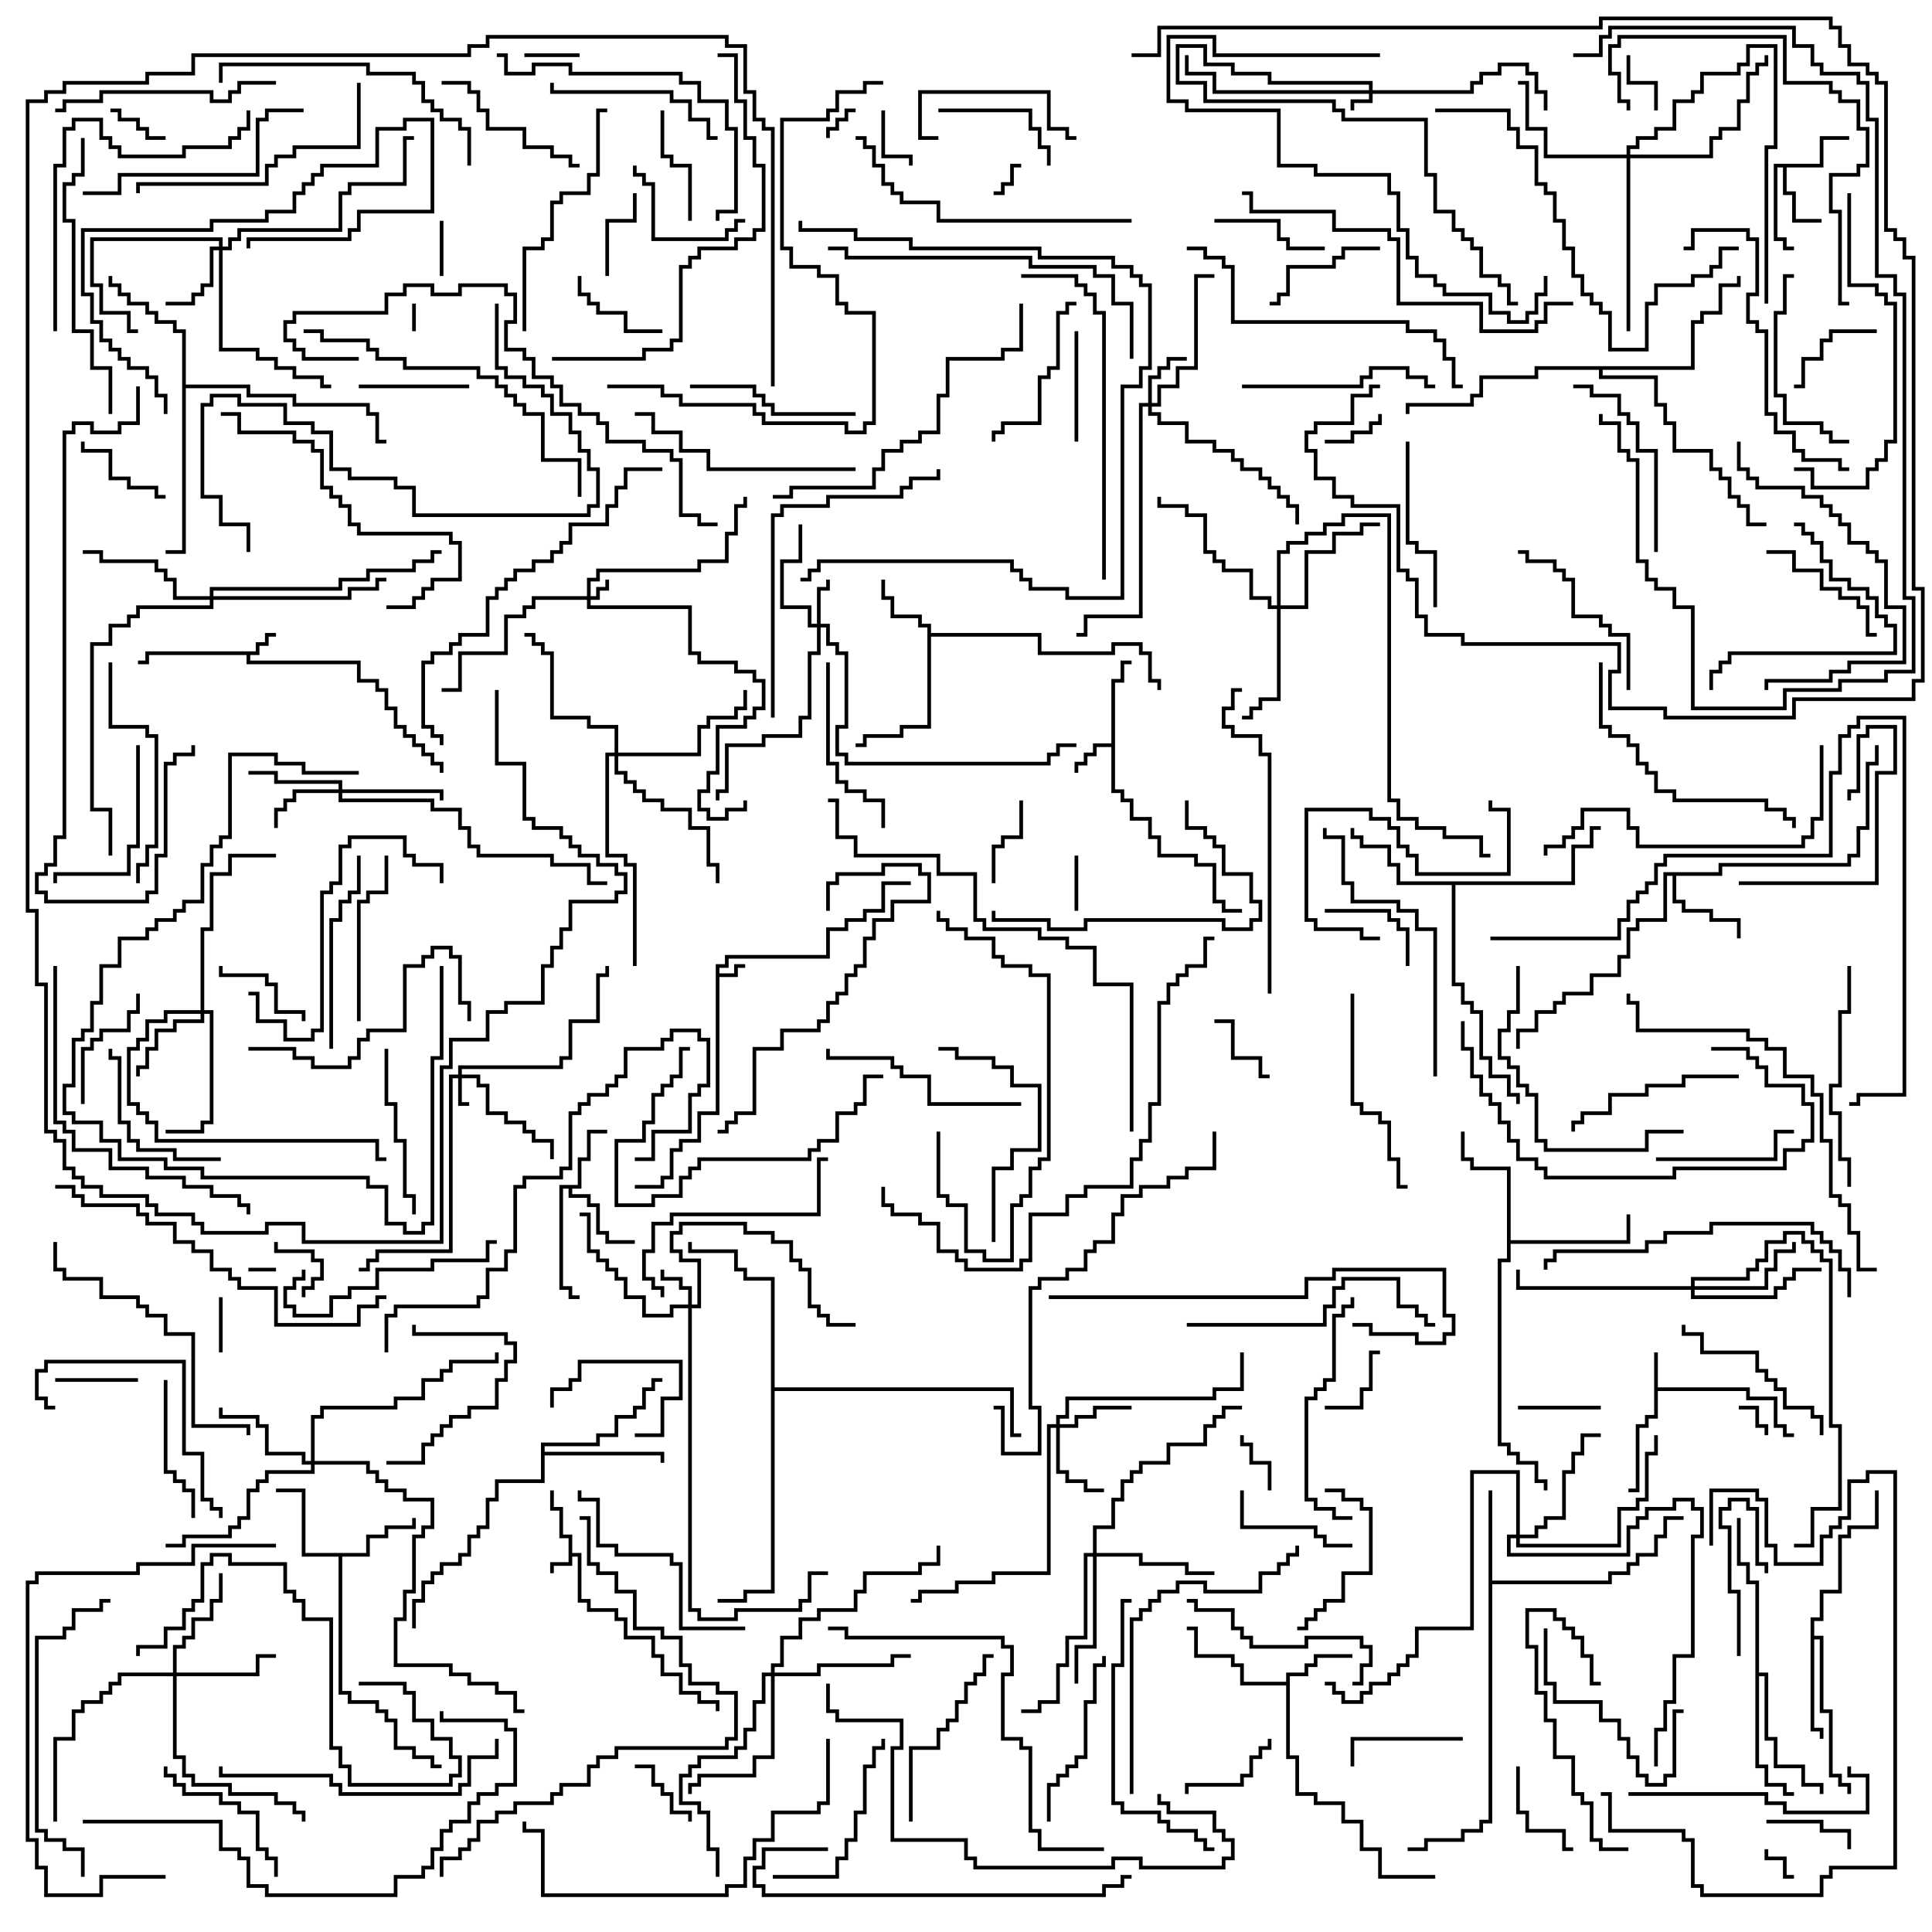 <svg version="1.1" width="105" height="105" xmlns="http://www.w3.org/2000/svg"><path d="M30.9,83.6L30.4,83.6L30.4,82.1L29.9,82.1L29.9,81L30.1,81L30.1,81.9L30.6,81.9L30.6,83.4L31.1,83.4L31.1,84.4L31.6,84.4L31.6,86.9L32.1,86.9L32.1,87.4L33.6,87.4L33.6,87.9L34.1,87.9L34.1,88.9L35.6,88.9L35.6,89.9L36.1,89.9L36.1,90.9L37.1,90.9L37.1,91.9L38.1,91.9L38.1,92.4L39.1,92.4L39.1,93L38.9,93L38.9,92.6L37.9,92.6L37.9,92.1L36.9,92.1L36.9,91.1L35.9,91.1L35.9,90.1L35.4,90.1L35.4,89.1L33.9,89.1L33.9,88.1L33.4,88.1L33.4,87.6L31.9,87.6L31.9,87.1L31.4,87.1L31.4,84.6L31.1,84.6L31.1,85.1L30.1,85.1L30.1,85.5L29.9,85.5L29.9,84.9L30.9,84.9z" stroke="none"/><path d="M38.9,52.4L39.4,52.4L39.4,51.9L44.9,51.9L44.9,50.4L45.9,50.4L45.9,49.9L46.9,49.9L46.9,49.4L47.9,49.4L47.9,47.9L49.5,47.9L49.5,48.1L48.1,48.1L48.1,49.6L47.1,49.6L47.1,50.1L46.1,50.1L46.1,50.6L45.1,50.6L45.1,52.1L39.6,52.1L39.6,52.6L39.1,52.6L39.1,52.9L39.9,52.9L39.9,52.4L40.5,52.4L40.5,52.6L40.1,52.6L40.1,53.1L39.1,53.1L39.1,60.6L38.1,60.6L38.1,62.1L37.1,62.1L37.1,62.6L36.6,62.6L36.6,64.1L36.1,64.1L36.1,64.6L34.5,64.6L34.5,64.4L35.9,64.4L35.9,63.9L36.4,63.9L36.4,62.4L36.9,62.4L36.9,61.9L37.9,61.9L37.9,60.4L38.9,60.4z" stroke="none"/><path d="M13.9,35.4L13.9,34.9L14.4,34.9L14.4,34.4L15,34.4L15,34.6L14.6,34.6L14.6,35.1L14.1,35.1L14.1,35.6L13.6,35.6L13.6,35.9L19.6,35.9L19.6,36.9L20.6,36.9L20.6,37.4L21.1,37.4L21.1,38.4L21.6,38.4L21.6,39.4L22.1,39.4L22.1,39.9L22.6,39.9L22.6,40.4L23.1,40.4L23.1,40.9L23.6,40.9L23.6,41.4L24.1,41.4L24.1,42L23.9,42L23.9,41.6L23.4,41.6L23.4,41.1L22.9,41.1L22.9,40.6L22.4,40.6L22.4,40.1L21.9,40.1L21.9,39.6L21.4,39.6L21.4,38.6L20.9,38.6L20.9,37.6L20.4,37.6L20.4,37.1L19.4,37.1L19.4,36.1L13.4,36.1L13.4,35.6L8.1,35.6L8.1,36.1L7.5,36.1L7.5,35.9L7.9,35.9L7.9,35.4z" stroke="none"/><path d="M89.9,73.5L90.1,73.5L90.1,75.4L95.1,75.4L95.1,75.9L96.6,75.9L96.6,77.4L97.1,77.4L97.1,77.9L97.5,77.9L97.5,78.1L96.9,78.1L96.9,77.6L96.4,77.6L96.4,76.1L94.9,76.1L94.9,75.6L90.1,75.6L90.1,77.1L89.6,77.1L89.6,77.6L89.1,77.6L89.1,81.1L88.5,81.1L88.5,80.9L88.9,80.9L88.9,77.4L89.4,77.4L89.4,76.9L89.9,76.9z" stroke="none"/><path d="M60.4,40.4L60.4,36.9L60.9,36.9L60.9,35.9L61.5,35.9L61.5,36.1L61.1,36.1L61.1,37.1L60.6,37.1L60.6,42.9L61.1,42.9L61.1,43.4L61.6,43.4L61.6,44.4L62.6,44.4L62.6,45.4L63.1,45.4L63.1,46.4L65.1,46.4L65.1,46.9L66.1,46.9L66.1,48.9L66.6,48.9L66.6,49.4L67.5,49.4L67.5,49.6L66.4,49.6L66.4,49.1L65.9,49.1L65.9,47.1L64.9,47.1L64.9,46.6L62.9,46.6L62.9,45.6L62.4,45.6L62.4,44.6L61.4,44.6L61.4,43.6L60.9,43.6L60.9,43.1L60.4,43.1L60.4,40.6L59.6,40.6L59.6,41.1L59.1,41.1L59.1,41.6L58.6,41.6L58.6,42L58.4,42L58.4,41.4L58.9,41.4L58.9,40.9L59.4,40.9L59.4,40.4z" stroke="none"/><path d="M98.9,8.9L98.9,7.4L100.5,7.4L100.5,7.6L99.1,7.6L99.1,9.1L97.1,9.1L97.1,10.4L97.6,10.4L97.6,11.9L99,11.9L99,12.1L97.4,12.1L97.4,10.6L96.9,10.6L96.9,9.1L96.6,9.1L96.6,12.9L97.1,12.9L97.1,13.4L97.5,13.4L97.5,13.6L96.9,13.6L96.9,13.1L96.4,13.1L96.4,8.9z" stroke="none"/><path d="M31.4,64.4L31.4,62.9L31.9,62.9L31.9,61.4L33,61.4L33,61.6L32.1,61.6L32.1,63.1L31.6,63.1L31.6,64.6L31.1,64.6L31.1,64.9L32.1,64.9L32.1,65.4L32.6,65.4L32.6,66.9L33.1,66.9L33.1,67.4L34.5,67.4L34.5,67.6L32.9,67.6L32.9,67.1L32.4,67.1L32.4,65.6L31.9,65.6L31.9,65.1L30.9,65.1L30.9,64.6L30.6,64.6L30.6,69.9L31.1,69.9L31.1,70.4L31.5,70.4L31.5,70.6L30.9,70.6L30.9,70.1L30.4,70.1L30.4,64.4z" stroke="none"/><path d="M69.9,91.4L69.9,90.9L70.9,90.9L70.9,90.4L71.4,90.4L71.4,89.9L73.5,89.9L73.5,90.1L71.6,90.1L71.6,90.6L71.1,90.6L71.1,91.1L70.1,91.1L70.1,95.4L70.6,95.4L70.6,97.4L71.6,97.4L71.6,97.9L73.1,97.9L73.1,98.9L74.1,98.9L74.1,100.4L75.1,100.4L75.1,101.9L78,101.9L78,102.1L74.9,102.1L74.9,100.6L73.9,100.6L73.9,99.1L72.9,99.1L72.9,98.1L71.4,98.1L71.4,97.6L70.4,97.6L70.4,95.6L69.9,95.6L69.9,91.6L67.4,91.6L67.4,90.6L66.9,90.6L66.9,90.1L64.9,90.1L64.9,88.6L64.5,88.6L64.5,88.4L65.1,88.4L65.1,89.9L67.1,89.9L67.1,90.4L67.6,90.4L67.6,91.4z" stroke="none"/><path d="M50.4,34.1L49.9,34.1L49.9,33.6L48.4,33.6L48.4,32.6L47.9,32.6L47.9,31.5L48.1,31.5L48.1,32.4L48.6,32.4L48.6,33.4L50.1,33.4L50.1,33.9L50.6,33.9L50.6,34.4L56.6,34.4L56.6,35.4L60.4,35.4L60.4,34.9L62.1,34.9L62.1,35.4L62.6,35.4L62.6,36.9L63.1,36.9L63.1,37.5L62.9,37.5L62.9,37.1L62.4,37.1L62.4,35.6L61.9,35.6L61.9,35.1L60.6,35.1L60.6,35.6L56.4,35.6L56.4,34.6L50.6,34.6L50.6,39.6L49.1,39.6L49.1,40.1L47.1,40.1L47.1,40.6L46.5,40.6L46.5,40.4L46.9,40.4L46.9,39.9L48.9,39.9L48.9,39.4L50.4,39.4z" stroke="none"/><path d="M19.9,84.4L19.9,83.4L20.9,83.4L20.9,82.9L22.4,82.9L22.4,82.5L22.6,82.5L22.6,83.1L21.1,83.1L21.1,83.6L20.1,83.6L20.1,84.6L18.6,84.6L18.6,91.9L19.1,91.9L19.1,92.4L20.6,92.4L20.6,92.9L21.1,92.9L21.1,93.4L21.6,93.4L21.6,94.9L22.6,94.9L22.6,95.4L23.6,95.4L23.6,95.9L24,95.9L24,96.1L23.4,96.1L23.4,95.6L22.4,95.6L22.4,95.1L21.4,95.1L21.4,93.6L20.9,93.6L20.9,93.1L20.4,93.1L20.4,92.6L18.9,92.6L18.9,92.1L18.4,92.1L18.4,84.6L16.4,84.6L16.4,81.1L15,81.1L15,80.9L16.6,80.9L16.6,84.4z" stroke="none"/><path d="M93.4,47.4L93.4,46.9L100.4,46.9L100.4,46.4L100.9,46.4L100.9,44.9L101.4,44.9L101.4,41.4L101.9,41.4L101.9,40.5L102.1,40.5L102.1,41.6L101.6,41.6L101.6,45.1L101.1,45.1L101.1,46.6L100.6,46.6L100.6,47.1L93.6,47.1L93.6,47.6L91.1,47.6L91.1,48.9L91.6,48.9L91.6,49.4L93.1,49.4L93.1,49.9L94.6,49.9L94.6,51L94.4,51L94.4,50.1L92.9,50.1L92.9,49.6L91.4,49.6L91.4,49.1L90.9,49.1L90.9,47.6L90.6,47.6L90.6,50.1L89.1,50.1L89.1,50.6L88.6,50.6L88.6,52.1L88.1,52.1L88.1,53.1L86.6,53.1L86.6,54.1L85.1,54.1L85.1,54.6L84.6,54.6L84.6,55.1L83.6,55.1L83.6,56.1L82.6,56.1L82.6,57L82.4,57L82.4,55.9L83.4,55.9L83.4,54.9L84.4,54.9L84.4,54.4L84.9,54.4L84.9,53.9L86.4,53.9L86.4,52.9L87.9,52.9L87.9,51.9L88.4,51.9L88.4,50.4L88.9,50.4L88.9,49.9L90.4,49.9L90.4,47.4z" stroke="none"/><path d="M80.9,81L81.1,81L81.1,85.9L87.4,85.9L87.4,85.4L88.4,85.4L88.4,84.9L88.9,84.9L88.9,84.4L89.9,84.4L89.9,83.4L90.4,83.4L90.4,82.4L91.5,82.4L91.5,82.6L90.6,82.6L90.6,83.6L90.1,83.6L90.1,84.6L89.1,84.6L89.1,85.1L88.6,85.1L88.6,85.6L87.6,85.6L87.6,86.1L81.1,86.1L81.1,99.1L80.6,99.1L80.6,99.6L79.6,99.6L79.6,100.1L77.6,100.1L77.6,100.6L76.5,100.6L76.5,100.4L77.4,100.4L77.4,99.9L79.4,99.9L79.4,99.4L80.4,99.4L80.4,98.9L80.9,98.9z" stroke="none"/><path d="M98.4,87.9L98.9,87.9L98.9,86.4L99.9,86.4L99.9,83.4L100.4,83.4L100.4,82.9L101.9,82.9L101.9,81L102.1,81L102.1,83.1L100.6,83.1L100.6,83.6L100.1,83.6L100.1,86.6L99.1,86.6L99.1,88.1L98.6,88.1L98.6,88.9L99.1,88.9L99.1,92.9L99.6,92.9L99.6,96.4L100.1,96.4L100.1,96.9L100.6,96.9L100.6,97.5L100.4,97.5L100.4,97.1L99.9,97.1L99.9,96.6L99.4,96.6L99.4,93.1L98.9,93.1L98.9,89.1L98.6,89.1L98.6,93.9L99.1,93.9L99.1,94.5L98.9,94.5L98.9,94.1L98.4,94.1z" stroke="none"/><path d="M85.4,47.9L85.4,45.9L86.4,45.9L86.4,44.9L87,44.9L87,45.1L86.6,45.1L86.6,46.1L85.6,46.1L85.6,48.1L79.1,48.1L79.1,53.4L79.6,53.4L79.6,54.4L80.1,54.4L80.1,54.9L80.6,54.9L80.6,57.4L81.1,57.4L81.1,58.4L82.1,58.4L82.1,59.4L82.6,59.4L82.6,60L82.4,60L82.4,59.6L81.9,59.6L81.9,58.6L80.9,58.6L80.9,57.6L80.4,57.6L80.4,55.1L79.9,55.1L79.9,54.6L79.4,54.6L79.4,53.6L78.9,53.6L78.9,48.1L75.9,48.1L75.9,47.1L75.4,47.1L75.4,46.1L73.9,46.1L73.9,45.6L73.4,45.6L73.4,45L73.6,45L73.6,45.4L74.1,45.4L74.1,45.9L75.6,45.9L75.6,46.9L76.1,46.9L76.1,47.9z" stroke="none"/><path d="M81.9,63.6L79.9,63.6L79.9,63.1L79.4,63.1L79.4,61.5L79.6,61.5L79.6,62.9L80.1,62.9L80.1,63.4L82.1,63.4L82.1,67.4L88.4,67.4L88.4,66L88.6,66L88.6,67.6L82.1,67.6L82.1,68.6L81.6,68.6L81.6,78.4L82.1,78.4L82.1,78.9L82.6,78.9L82.6,79.4L83.6,79.4L83.6,80.4L84.1,80.4L84.1,81L83.9,81L83.9,80.6L83.4,80.6L83.4,79.6L82.4,79.6L82.4,79.1L81.9,79.1L81.9,78.6L81.4,78.6L81.4,68.4L81.9,68.4z" stroke="none"/><path d="M29.4,78.4L32.4,78.4L32.4,77.9L33.4,77.9L33.4,76.9L34.4,76.9L34.4,76.4L34.9,76.4L34.9,75.4L35.4,75.4L35.4,74.9L36,74.9L36,75.1L35.6,75.1L35.6,75.6L35.1,75.6L35.1,76.6L34.6,76.6L34.6,77.1L33.6,77.1L33.6,78.1L32.6,78.1L32.6,78.6L29.6,78.6L29.6,78.9L36.1,78.9L36.1,79.5L35.9,79.5L35.9,79.1L29.6,79.1L29.6,80.6L27.1,80.6L27.1,81.6L26.6,81.6L26.6,83.1L26.1,83.1L26.1,83.6L25.6,83.6L25.6,84.6L25.1,84.6L25.1,85.1L24.1,85.1L24.1,85.6L23.6,85.6L23.6,86.1L23.1,86.1L23.1,87.1L22.6,87.1L22.6,88.5L22.4,88.5L22.4,86.9L22.9,86.9L22.9,85.9L23.4,85.9L23.4,85.4L23.9,85.4L23.9,84.9L24.9,84.9L24.9,84.4L25.4,84.4L25.4,83.4L25.9,83.4L25.9,82.9L26.4,82.9L26.4,81.4L26.9,81.4L26.9,80.4L29.4,80.4z" stroke="none"/><path d="M95.4,86.1L94.9,86.1L94.9,85.1L94.4,85.1L94.4,82.5L94.6,82.5L94.6,84.9L95.1,84.9L95.1,85.9L95.6,85.9L95.6,90.9L96.1,90.9L96.1,94.4L96.6,94.4L96.6,95.9L98.1,95.9L98.1,96.9L99.1,96.9L99.1,97.5L98.9,97.5L98.9,97.1L97.9,97.1L97.9,96.1L96.4,96.1L96.4,94.6L95.9,94.6L95.9,91.1L95.6,91.1L95.6,95.9L96.1,95.9L96.1,96.9L97.1,96.9L97.1,97.4L97.5,97.4L97.5,97.6L96.9,97.6L96.9,97.1L95.9,97.1L95.9,96.1L95.4,96.1z" stroke="none"/><path d="M9.9,18.1L9.4,18.1L9.4,17.6L8.4,17.6L8.4,17.1L7.9,17.1L7.9,16.6L6.9,16.6L6.9,16.1L6.4,16.1L6.4,15.6L5.9,15.6L5.9,15L6.1,15L6.1,15.4L6.6,15.4L6.6,15.9L7.1,15.9L7.1,16.4L8.1,16.4L8.1,16.9L8.6,16.9L8.6,17.4L9.6,17.4L9.6,17.9L10.1,17.9L10.1,20.9L13.6,20.9L13.6,21.4L16.1,21.4L16.1,21.9L20.1,21.9L20.1,22.4L20.6,22.4L20.6,23.9L21,23.9L21,24.1L20.4,24.1L20.4,22.6L19.9,22.6L19.9,22.1L15.9,22.1L15.9,21.6L13.4,21.6L13.4,21.1L10.1,21.1L10.1,30.1L9,30.1L9,29.9L9.9,29.9z" stroke="none"/><path d="M91.9,19.9L91.9,17.4L92.4,17.4L92.4,16.9L93.4,16.9L93.4,15.4L94.4,15.4L94.4,15L94.6,15L94.6,15.6L93.6,15.6L93.6,17.1L92.6,17.1L92.6,17.6L92.1,17.6L92.1,20.1L87.1,20.1L87.1,20.4L90.1,20.4L90.1,21.9L90.6,21.9L90.6,22.9L91.1,22.9L91.1,24.4L93.1,24.4L93.1,25.4L93.6,25.4L93.6,25.9L94.1,25.9L94.1,26.9L94.6,26.9L94.6,27.4L95.1,27.4L95.1,28.4L96,28.4L96,28.6L94.9,28.6L94.9,27.6L94.4,27.6L94.4,27.1L93.9,27.1L93.9,26.1L93.4,26.1L93.4,25.6L92.9,25.6L92.9,24.6L90.9,24.6L90.9,23.1L90.4,23.1L90.4,22.1L89.9,22.1L89.9,20.6L86.9,20.6L86.9,20.1L83.6,20.1L83.6,20.6L80.6,20.6L80.6,21.6L80.1,21.6L80.1,22.1L76.6,22.1L76.6,22.5L76.4,22.5L76.4,21.9L79.9,21.9L79.9,21.4L80.4,21.4L80.4,20.4L83.4,20.4L83.4,19.9z" stroke="none"/><path d="M41.9,69.6L40.4,69.6L40.4,69.1L39.9,69.1L39.9,68.1L37.4,68.1L37.4,67.5L37.6,67.5L37.6,67.9L40.1,67.9L40.1,68.9L40.6,68.9L40.6,69.4L42.1,69.4L42.1,75.4L55.1,75.4L55.1,77.9L55.5,77.9L55.5,78.1L54.9,78.1L54.9,75.6L42.1,75.6L42.1,86.6L40.6,86.6L40.6,87.1L39,87.1L39,86.9L40.4,86.9L40.4,86.4L41.9,86.4z" stroke="none"/><path d="M74.4,4.9L74.4,4.6L68.9,4.6L68.9,4.1L66.9,4.1L66.9,3.6L65.4,3.6L65.4,2.6L64.1,2.6L64.1,4.4L65.6,4.4L65.6,5.4L72.6,5.4L72.6,5.9L73.1,5.9L73.1,6.4L77.6,6.4L77.6,9.4L78.1,9.4L78.1,11.4L79.1,11.4L79.1,12.4L79.6,12.4L79.6,12.9L80.1,12.9L80.1,13.4L80.6,13.4L80.6,14.9L81.6,14.9L81.6,15.4L82.1,15.4L82.1,16.4L82.5,16.4L82.5,16.6L81.9,16.6L81.9,15.6L81.4,15.6L81.4,15.1L80.4,15.1L80.4,13.6L79.9,13.6L79.9,13.1L79.4,13.1L79.4,12.6L78.9,12.6L78.9,11.6L77.9,11.6L77.9,9.6L77.4,9.6L77.4,6.6L72.9,6.6L72.9,6.1L72.4,6.1L72.4,5.6L65.4,5.6L65.4,4.6L63.9,4.6L63.9,2.4L65.6,2.4L65.6,3.4L67.1,3.4L67.1,3.9L69.1,3.9L69.1,4.4L74.6,4.4L74.6,4.9L79.9,4.9L79.9,4.4L80.4,4.4L80.4,3.9L81.4,3.9L81.4,3.4L83.1,3.4L83.1,3.9L83.6,3.9L83.6,4.9L84.1,4.9L84.1,6L83.9,6L83.9,5.1L83.4,5.1L83.4,4.1L82.9,4.1L82.9,3.6L81.6,3.6L81.6,4.1L80.6,4.1L80.6,4.6L80.1,4.6L80.1,5.1L74.6,5.1L74.6,5.6L73.6,5.6L73.6,6L73.4,6L73.4,5.4L74.4,5.4L74.4,5.1L65.9,5.1L65.9,4.1L64.4,4.1L64.4,3L64.6,3L64.6,3.9L66.1,3.9L66.1,4.9z" stroke="none"/><path d="M31.9,32.4L31.9,31.4L32.4,31.4L32.4,30.9L37.9,30.9L37.9,30.4L39.4,30.4L39.4,28.9L39.9,28.9L39.9,27.4L40.4,27.4L40.4,27L40.6,27L40.6,27.6L40.1,27.6L40.1,29.1L39.6,29.1L39.6,30.6L38.1,30.6L38.1,31.1L32.6,31.1L32.6,31.6L32.1,31.6L32.1,32.4L32.4,32.4L32.4,31.9L32.9,31.9L32.9,31.5L33.1,31.5L33.1,32.1L32.6,32.1L32.6,32.6L32.1,32.6L32.1,32.9L37.6,32.9L37.6,35.4L38.1,35.4L38.1,35.9L40.1,35.9L40.1,36.4L41.1,36.4L41.1,36.9L41.6,36.9L41.6,38.6L41.1,38.6L41.1,39.1L40.6,39.1L40.6,39.6L39.1,39.6L39.1,42.1L38.6,42.1L38.6,43.1L38.1,43.1L38.1,43.9L38.6,43.9L38.6,44.4L39.4,44.4L39.4,43.9L40.4,43.9L40.4,43.5L40.6,43.5L40.6,44.1L39.6,44.1L39.6,44.6L38.4,44.6L38.4,44.1L37.9,44.1L37.9,42.9L38.4,42.9L38.4,41.9L38.9,41.9L38.9,39.4L40.4,39.4L40.4,38.9L40.9,38.9L40.9,38.4L41.4,38.4L41.4,37.1L40.9,37.1L40.9,36.6L39.9,36.6L39.9,36.1L37.9,36.1L37.9,35.6L37.4,35.6L37.4,33.1L31.9,33.1L31.9,32.6L29.1,32.6L29.1,33.1L28.6,33.1L28.6,33.6L27.6,33.6L27.6,35.6L25.1,35.6L25.1,37.6L24,37.6L24,37.4L24.9,37.4L24.9,35.4L27.4,35.4L27.4,33.4L28.4,33.4L28.4,32.9L28.9,32.9L28.9,32.4z" stroke="none"/><path d="M24.9,58.4L24.9,57.9L30.4,57.9L30.4,57.4L30.9,57.4L30.9,55.4L32.4,55.4L32.4,52.9L32.9,52.9L32.9,52.5L33.1,52.5L33.1,53.1L32.6,53.1L32.6,55.6L31.1,55.6L31.1,57.6L30.6,57.6L30.6,58.1L25.1,58.1L25.1,58.4L26.1,58.4L26.1,58.9L26.6,58.9L26.6,60.4L27.6,60.4L27.6,60.9L28.6,60.9L28.6,61.4L29.1,61.4L29.1,61.9L30.1,61.9L30.1,63L29.9,63L29.9,62.1L28.9,62.1L28.9,61.6L28.4,61.6L28.4,61.1L27.4,61.1L27.4,60.6L26.4,60.6L26.4,59.1L25.9,59.1L25.9,58.6L25.1,58.6L25.1,59.9L25.5,59.9L25.5,60.1L24.9,60.1L24.9,58.6L24.6,58.6L24.6,68.1L20.6,68.1L20.6,68.6L20.1,68.6L20.1,69.1L19.5,69.1L19.5,68.9L19.9,68.9L19.9,68.4L20.4,68.4L20.4,67.9L24.4,67.9L24.4,58.4z" stroke="none"/><path d="M37.4,70.9L37.4,70.1L36.9,70.1L36.9,69.6L35.9,69.6L35.9,69L36.1,69L36.1,69.4L37.1,69.4L37.1,69.9L37.6,69.9L37.6,70.9L37.9,70.9L37.9,68.6L36.9,68.6L36.9,68.1L36.4,68.1L36.4,66.9L36.9,66.9L36.9,66.4L40.6,66.4L40.6,66.9L42.1,66.9L42.1,67.4L43.1,67.4L43.1,68.4L43.6,68.4L43.6,68.9L44.1,68.9L44.1,70.9L44.6,70.9L44.6,71.4L45.1,71.4L45.1,71.9L46.5,71.9L46.5,72.1L44.9,72.1L44.9,71.6L44.4,71.6L44.4,71.1L43.9,71.1L43.9,69.1L43.4,69.1L43.4,68.6L42.9,68.6L42.9,67.6L41.9,67.6L41.9,67.1L40.4,67.1L40.4,66.6L37.1,66.6L37.1,67.1L36.6,67.1L36.6,67.9L37.1,67.9L37.1,68.4L38.1,68.4L38.1,71.1L37.6,71.1L37.6,87.4L38.1,87.4L38.1,87.9L39.9,87.9L39.9,87.4L43.4,87.4L43.4,86.9L43.9,86.9L43.9,85.4L45,85.4L45,85.6L44.1,85.6L44.1,87.1L43.6,87.1L43.6,87.6L40.1,87.6L40.1,88.1L37.9,88.1L37.9,87.6L37.4,87.6L37.4,71.1L36.6,71.1L36.6,71.6L34.9,71.6L34.9,70.6L33.9,70.6L33.9,69.6L33.4,69.6L33.4,69.1L32.9,69.1L32.9,68.6L32.4,68.6L32.4,68.1L31.9,68.1L31.9,66.1L31.5,66.1L31.5,65.9L32.1,65.9L32.1,67.9L32.6,67.9L32.6,68.4L33.1,68.4L33.1,68.9L33.6,68.9L33.6,69.4L34.1,69.4L34.1,70.4L35.1,70.4L35.1,71.4L36.4,71.4L36.4,70.9z" stroke="none"/><path d="M44.4,33.9L44.4,31.9L44.9,31.9L44.9,31.5L45.1,31.5L45.1,32.1L44.6,32.1L44.6,33.9L45.1,33.9L45.1,34.9L45.6,34.9L45.6,35.4L46.1,35.4L46.1,39.6L45.6,39.6L45.6,40.9L46.1,40.9L46.1,41.4L56.9,41.4L56.9,40.9L57.4,40.9L57.4,40.4L58.5,40.4L58.5,40.6L57.6,40.6L57.6,41.1L57.1,41.1L57.1,41.6L45.9,41.6L45.9,41.1L45.4,41.1L45.4,39.4L45.9,39.4L45.9,35.6L45.4,35.6L45.4,35.1L44.9,35.1L44.9,34.1L44.6,34.1L44.6,35.6L44.1,35.6L44.1,39.1L43.6,39.1L43.6,40.1L41.6,40.1L41.6,40.6L39.6,40.6L39.6,43.1L39.1,43.1L39.1,43.5L38.9,43.5L38.9,42.9L39.4,42.9L39.4,40.4L41.4,40.4L41.4,39.9L43.4,39.9L43.4,38.9L43.9,38.9L43.9,35.4L44.4,35.4L44.4,34.1L43.9,34.1L43.9,33.1L42.4,33.1L42.4,30.4L43.4,30.4L43.4,28.5L43.6,28.5L43.6,30.6L42.6,30.6L42.6,32.9L44.1,32.9L44.1,33.9z" stroke="none"/><path d="M62.4,21.9L62.4,20.4L62.9,20.4L62.9,19.9L63.4,19.9L63.4,19.4L64.5,19.4L64.5,19.6L63.6,19.6L63.6,20.1L63.1,20.1L63.1,20.6L62.6,20.6L62.6,21.9L62.9,21.9L62.9,20.9L63.9,20.9L63.9,19.9L64.9,19.9L64.9,14.9L66,14.9L66,15.1L65.1,15.1L65.1,20.1L64.1,20.1L64.1,21.1L63.1,21.1L63.1,22.1L62.6,22.1L62.6,22.4L63.1,22.4L63.1,22.9L64.6,22.9L64.6,23.9L66.1,23.9L66.1,24.4L67.1,24.4L67.1,24.9L67.6,24.9L67.6,25.4L68.6,25.4L68.6,25.9L69.1,25.9L69.1,26.4L69.6,26.4L69.6,26.9L70.1,26.9L70.1,27.4L70.6,27.4L70.6,28.5L70.4,28.5L70.4,27.6L69.9,27.6L69.9,27.1L69.4,27.1L69.4,26.6L68.9,26.6L68.9,26.1L68.4,26.1L68.4,25.6L67.4,25.6L67.4,25.1L66.9,25.1L66.9,24.6L65.9,24.6L65.9,24.1L64.4,24.1L64.4,23.1L62.9,23.1L62.9,22.6L62.4,22.6L62.4,22.1L62.1,22.1L62.1,33.6L59.1,33.6L59.1,34.6L58.5,34.6L58.5,34.4L58.9,34.4L58.9,33.4L61.9,33.4L61.9,21.9z" stroke="none"/><path d="M18.4,42.9L18.4,42.6L14.9,42.6L14.9,42.1L13.5,42.1L13.5,41.9L15.1,41.9L15.1,42.4L18.6,42.4L18.6,42.9L24.1,42.9L24.1,43.5L23.9,43.5L23.9,43.1L18.6,43.1L18.6,43.4L23.6,43.4L23.6,43.9L25.1,43.9L25.1,44.9L25.6,44.9L25.6,45.9L26.1,45.9L26.1,46.4L30.1,46.4L30.1,46.9L32.1,46.9L32.1,47.9L33,47.9L33,48.1L31.9,48.1L31.9,47.1L29.9,47.1L29.9,46.6L25.9,46.6L25.9,46.1L25.4,46.1L25.4,45.1L24.9,45.1L24.9,44.1L23.4,44.1L23.4,43.6L18.4,43.6L18.4,43.1L16.1,43.1L16.1,43.6L15.6,43.6L15.6,44.1L15.1,44.1L15.1,45L14.9,45L14.9,43.9L15.4,43.9L15.4,43.4L15.9,43.4L15.9,42.9z" stroke="none"/><path d="M57.4,77.4L57.4,76.9L57.9,76.9L57.9,75.9L65.9,75.9L65.9,75.4L67.4,75.4L67.4,73.5L67.6,73.5L67.6,75.6L66.1,75.6L66.1,76.1L58.1,76.1L58.1,77.1L57.6,77.1L57.6,77.4L58.4,77.4L58.4,76.9L59.4,76.9L59.4,76.4L61.5,76.4L61.5,76.6L59.6,76.6L59.6,77.1L58.6,77.1L58.6,77.6L57.6,77.6L57.6,79.9L58.1,79.9L58.1,80.4L59.1,80.4L59.1,80.9L60,80.9L60,81.1L58.9,81.1L58.9,80.6L57.9,80.6L57.9,80.1L57.4,80.1L57.4,77.6L57.1,77.6L57.1,85.6L54.1,85.6L54.1,86.1L52.1,86.1L52.1,86.6L50.1,86.6L50.1,87.1L49.5,87.1L49.5,86.9L49.9,86.9L49.9,86.4L51.9,86.4L51.9,85.9L53.9,85.9L53.9,85.4L56.9,85.4L56.9,77.4z" stroke="none"/><path d="M11.9,13.4L11.9,13.1L5.1,13.1L5.1,15.4L5.6,15.4L5.6,16.9L7.1,16.9L7.1,17.9L7.5,17.9L7.5,18.1L6.9,18.1L6.9,17.1L5.4,17.1L5.4,15.6L4.9,15.6L4.9,12.9L12.1,12.9L12.1,13.4L12.4,13.4L12.4,12.9L12.9,12.9L12.9,12.4L18.4,12.4L18.4,10.4L18.9,10.4L18.9,9.9L21.9,9.9L21.9,7.4L22.5,7.4L22.5,7.6L22.1,7.6L22.1,10.1L19.1,10.1L19.1,10.6L18.6,10.6L18.6,12.6L13.1,12.6L13.1,13.1L12.6,13.1L12.6,13.6L12.1,13.6L12.1,18.9L14.1,18.9L14.1,19.4L15.1,19.4L15.1,19.9L16.1,19.9L16.1,20.4L17.6,20.4L17.6,20.9L18,20.9L18,21.1L17.4,21.1L17.4,20.6L15.9,20.6L15.9,20.1L14.9,20.1L14.9,19.6L13.9,19.6L13.9,19.1L11.9,19.1L11.9,13.6L11.6,13.6L11.6,15.6L11.1,15.6L11.1,16.1L10.6,16.1L10.6,16.6L9,16.6L9,16.4L10.4,16.4L10.4,15.9L10.9,15.9L10.9,15.4L11.4,15.4L11.4,13.4z" stroke="none"/><path d="M10.9,54.9L10.9,50.4L11.4,50.4L11.4,47.4L12.4,47.4L12.4,46.4L15,46.4L15,46.6L12.6,46.6L12.6,47.6L11.6,47.6L11.6,50.6L11.1,50.6L11.1,54.9L11.6,54.9L11.6,61.1L11.1,61.1L11.1,61.6L9,61.6L9,61.4L10.9,61.4L10.9,60.9L11.4,60.9L11.4,55.1L11.1,55.1L11.1,55.6L9.6,55.6L9.6,56.1L8.6,56.1L8.6,57.1L8.1,57.1L8.1,58.1L7.6,58.1L7.6,58.5L7.4,58.5L7.4,57.9L7.9,57.9L7.9,56.9L8.4,56.9L8.4,55.9L9.4,55.9L9.4,55.4L10.9,55.4L10.9,55.1L9.1,55.1L9.1,55.6L8.1,55.6L8.1,56.6L7.6,56.6L7.6,57.1L7.1,57.1L7.1,59.9L7.6,59.9L7.6,60.4L8.1,60.4L8.1,60.9L8.6,60.9L8.6,61.9L20.6,61.9L20.6,62.9L21,62.9L21,63.1L20.4,63.1L20.4,62.1L8.4,62.1L8.4,61.1L7.9,61.1L7.9,60.6L7.4,60.6L7.4,60.1L6.9,60.1L6.9,56.9L7.4,56.9L7.4,56.4L7.9,56.4L7.9,55.4L8.9,55.4L8.9,54.9z" stroke="none"/><path d="M9.4,90.9L9.4,89.4L9.9,89.4L9.9,88.9L10.4,88.9L10.4,87.9L11.4,87.9L11.4,86.9L11.9,86.9L11.9,85.5L12.1,85.5L12.1,87.1L11.6,87.1L11.6,88.1L10.6,88.1L10.6,89.1L10.1,89.1L10.1,89.6L9.6,89.6L9.6,90.9L13.9,90.9L13.9,89.9L15,89.9L15,90.1L14.1,90.1L14.1,91.1L9.6,91.1L9.6,95.4L10.1,95.4L10.1,96.4L10.6,96.4L10.6,96.9L12.6,96.9L12.6,97.4L15.1,97.4L15.1,97.9L16.1,97.9L16.1,98.4L16.6,98.4L16.6,99L16.4,99L16.4,98.6L15.9,98.6L15.9,98.1L14.9,98.1L14.9,97.6L12.4,97.6L12.4,97.1L10.4,97.1L10.4,96.6L9.9,96.6L9.9,95.6L9.4,95.6L9.4,91.1L6.6,91.1L6.6,91.6L6.1,91.6L6.1,92.1L5.6,92.1L5.6,92.6L4.6,92.6L4.6,93.1L4.1,93.1L4.1,94.6L3.1,94.6L3.1,99L2.9,99L2.9,94.4L3.9,94.4L3.9,92.9L4.4,92.9L4.4,92.4L5.4,92.4L5.4,91.9L5.9,91.9L5.9,91.4L6.4,91.4L6.4,90.9z" stroke="none"/><path d="M16.9,79.4L16.9,76.9L17.4,76.9L17.4,76.4L21.4,76.4L21.4,75.9L22.9,75.9L22.9,74.9L23.9,74.9L23.9,74.4L24.4,74.4L24.4,73.9L26.9,73.9L26.9,73.5L27.1,73.5L27.1,74.1L24.6,74.1L24.6,74.6L24.1,74.6L24.1,75.1L23.1,75.1L23.1,76.1L21.6,76.1L21.6,76.6L17.6,76.6L17.6,77.1L17.1,77.1L17.1,79.4L20.1,79.4L20.1,79.9L20.6,79.9L20.6,80.4L21.1,80.4L21.1,80.9L22.1,80.9L22.1,81.4L23.6,81.4L23.6,83.1L23.1,83.1L23.1,83.6L22.6,83.6L22.6,86.6L22.1,86.6L22.1,88.1L21.6,88.1L21.6,90.4L24.6,90.4L24.6,90.9L25.6,90.9L25.6,91.4L27.1,91.4L27.1,91.9L28.1,91.9L28.1,92.9L28.5,92.9L28.5,93.1L27.9,93.1L27.9,92.1L26.9,92.1L26.9,91.6L25.4,91.6L25.4,91.1L24.4,91.1L24.4,90.6L21.4,90.6L21.4,87.9L21.9,87.9L21.9,86.4L22.4,86.4L22.4,83.4L22.9,83.4L22.9,82.9L23.4,82.9L23.4,81.6L21.9,81.6L21.9,81.1L20.9,81.1L20.9,80.6L20.4,80.6L20.4,80.1L19.9,80.1L19.9,79.6L17.1,79.6L17.1,80.1L14.6,80.1L14.6,80.6L14.1,80.6L14.1,81.1L13.6,81.1L13.6,82.6L13.1,82.6L13.1,83.1L12.6,83.1L12.6,83.6L10.1,83.6L10.1,84.1L9,84.1L9,83.9L9.9,83.9L9.9,83.4L12.4,83.4L12.4,82.9L12.9,82.9L12.9,82.4L13.4,82.4L13.4,80.9L13.9,80.9L13.9,80.4L14.4,80.4L14.4,79.9L16.9,79.9L16.9,79.6L16.4,79.6L16.4,79.1L14.4,79.1L14.4,77.6L13.9,77.6L13.9,77.1L11.9,77.1L11.9,76.5L12.1,76.5L12.1,76.9L14.1,76.9L14.1,77.4L14.6,77.4L14.6,78.9L16.6,78.9L16.6,79.4z" stroke="none"/><path d="M91.9,69.9L91.9,69.4L94.9,69.4L94.9,68.9L95.4,68.9L95.4,68.4L95.9,68.4L95.9,67.4L96.9,67.4L96.9,66.9L98.1,66.9L98.1,67.4L98.6,67.4L98.6,67.9L99.1,67.9L99.1,68.4L99.6,68.4L99.6,77.4L100.1,77.4L100.1,82.1L98.6,82.1L98.6,84.1L97.5,84.1L97.5,83.9L98.4,83.9L98.4,81.9L99.9,81.9L99.9,77.6L99.4,77.6L99.4,68.6L98.9,68.6L98.9,68.1L98.4,68.1L98.4,67.6L97.9,67.6L97.9,67.1L97.1,67.1L97.1,67.6L96.1,67.6L96.1,68.6L95.6,68.6L95.6,69.1L95.1,69.1L95.1,69.6L92.1,69.6L92.1,69.9L95.9,69.9L95.9,68.9L96.4,68.9L96.4,67.9L97.4,67.9L97.4,67.5L97.6,67.5L97.6,68.1L96.6,68.1L96.6,69.1L96.1,69.1L96.1,70.1L92.1,70.1L92.1,70.4L96.4,70.4L96.4,69.9L96.9,69.9L96.9,69.4L97.4,69.4L97.4,68.9L99,68.9L99,69.1L97.6,69.1L97.6,69.6L97.1,69.6L97.1,70.1L96.6,70.1L96.6,70.6L91.9,70.6L91.9,70.1L82.4,70.1L82.4,69L82.6,69L82.6,69.9z" stroke="none"/><path d="M69.4,32.9L69.4,29.9L69.9,29.9L69.9,29.4L70.9,29.4L70.9,28.9L71.9,28.9L71.9,28.4L72.9,28.4L72.9,27.9L75.6,27.9L75.6,43.4L76.1,43.4L76.1,44.4L77.1,44.4L77.1,44.9L78.6,44.9L78.6,45.4L80.6,45.4L80.6,46.4L81,46.4L81,46.6L80.4,46.6L80.4,45.6L78.4,45.6L78.4,45.1L76.9,45.1L76.9,44.6L75.9,44.6L75.9,43.6L75.4,43.6L75.4,28.1L73.1,28.1L73.1,28.6L72.1,28.6L72.1,29.1L71.1,29.1L71.1,29.6L70.1,29.6L70.1,30.1L69.6,30.1L69.6,32.9L70.9,32.9L70.9,29.9L72.4,29.9L72.4,28.9L73.9,28.9L73.9,28.4L75,28.4L75,28.6L74.1,28.6L74.1,29.1L72.6,29.1L72.6,30.1L71.1,30.1L71.1,33.1L69.6,33.1L69.6,38.1L68.6,38.1L68.6,38.6L68.1,38.6L68.1,39.1L67.5,39.1L67.5,38.9L67.9,38.9L67.9,38.4L68.4,38.4L68.4,37.9L69.4,37.9L69.4,33.1L68.9,33.1L68.9,32.6L67.9,32.6L67.9,31.1L66.4,31.1L66.4,30.6L65.9,30.6L65.9,30.1L65.4,30.1L65.4,28.1L64.4,28.1L64.4,27.6L62.9,27.6L62.9,27L63.1,27L63.1,27.4L64.6,27.4L64.6,27.9L65.6,27.9L65.6,29.9L66.1,29.9L66.1,30.4L66.6,30.4L66.6,30.9L68.1,30.9L68.1,32.4L69.1,32.4L69.1,32.9z" stroke="none"/><path d="M59.4,84.4L59.4,82.9L60.4,82.9L60.4,81.4L60.9,81.4L60.9,80.4L61.4,80.4L61.4,79.9L61.9,79.9L61.9,79.4L63.4,79.4L63.4,78.4L65.4,78.4L65.4,77.4L65.9,77.4L65.9,76.9L66.4,76.9L66.4,76.4L67.5,76.4L67.5,76.6L66.6,76.6L66.6,77.1L66.1,77.1L66.1,77.6L65.6,77.6L65.6,78.6L63.6,78.6L63.6,79.6L62.1,79.6L62.1,80.1L61.6,80.1L61.6,80.6L61.1,80.6L61.1,81.6L60.6,81.6L60.6,83.1L59.6,83.1L59.6,84.4L62.1,84.4L62.1,84.9L64.6,84.9L64.6,85.4L66,85.4L66,85.6L64.4,85.6L64.4,85.1L61.9,85.1L61.9,84.6L59.6,84.6L59.6,89.6L58.6,89.6L58.6,91.5L58.4,91.5L58.4,89.4L59.4,89.4L59.4,84.6L59.1,84.6L59.1,89.1L58.1,89.1L58.1,90.6L57.6,90.6L57.6,92.6L56.6,92.6L56.6,93.1L55.5,93.1L55.5,92.9L56.4,92.9L56.4,92.4L57.4,92.4L57.4,90.4L57.9,90.4L57.9,88.9L58.9,88.9L58.9,84.4z" stroke="none"/><path d="M82.4,83.4L82.4,80.1L80.1,80.1L80.1,88.6L77.1,88.6L77.1,90.1L76.6,90.1L76.6,90.6L76.1,90.6L76.1,91.1L75.6,91.1L75.6,91.6L74.6,91.6L74.6,92.1L74.1,92.1L74.1,92.6L72.9,92.6L72.9,92.1L72.4,92.1L72.4,91.6L72,91.6L72,91.4L72.6,91.4L72.6,91.9L73.1,91.9L73.1,92.4L73.9,92.4L73.9,91.9L74.4,91.9L74.4,91.4L75.4,91.4L75.4,90.9L75.9,90.9L75.9,90.4L76.4,90.4L76.4,89.9L76.9,89.9L76.9,88.4L79.9,88.4L79.9,79.9L82.6,79.9L82.6,83.4L83.4,83.4L83.4,82.9L83.9,82.9L83.9,82.4L84.9,82.4L84.9,79.9L85.4,79.9L85.4,78.9L85.9,78.9L85.9,77.9L87,77.9L87,78.1L86.1,78.1L86.1,79.1L85.6,79.1L85.6,80.1L85.1,80.1L85.1,82.6L84.1,82.6L84.1,83.1L83.6,83.1L83.6,83.6L82.6,83.6L82.6,83.9L87.9,83.9L87.9,81.9L88.9,81.9L88.9,81.4L89.4,81.4L89.4,78.9L89.9,78.9L89.9,78L90.1,78L90.1,79.1L89.6,79.1L89.6,81.6L89.1,81.6L89.1,82.1L88.1,82.1L88.1,84.1L82.4,84.1L82.4,83.6L82.1,83.6L82.1,84.4L88.4,84.4L88.4,82.9L88.9,82.9L88.9,82.4L89.4,82.4L89.4,81.9L90.9,81.9L90.9,81.4L92.1,81.4L92.1,81.9L92.6,81.9L92.6,83.6L92.1,83.6L92.1,90.1L91.1,90.1L91.1,92.6L90.6,92.6L90.6,94.1L90.1,94.1L90.1,96L89.9,96L89.9,93.9L90.4,93.9L90.4,92.4L90.9,92.4L90.9,89.9L91.9,89.9L91.9,83.4L92.4,83.4L92.4,82.1L91.9,82.1L91.9,81.6L91.1,81.6L91.1,82.1L89.6,82.1L89.6,82.6L89.1,82.6L89.1,83.1L88.6,83.1L88.6,84.6L81.9,84.6L81.9,83.4z" stroke="none"/><path d="M88.4,8.4L88.4,7.9L88.9,7.9L88.9,7.4L89.9,7.4L89.9,6.9L90.9,6.9L90.9,5.4L91.9,5.4L91.9,4.9L92.4,4.9L92.4,3.9L94.4,3.9L94.4,3.4L94.9,3.4L94.9,2.4L96.6,2.4L96.6,8.1L96.1,8.1L96.1,16.5L95.9,16.5L95.9,7.9L96.4,7.9L96.4,2.6L95.1,2.6L95.1,3.6L94.6,3.6L94.6,4.1L92.6,4.1L92.6,5.1L92.1,5.1L92.1,5.6L91.1,5.6L91.1,7.1L90.1,7.1L90.1,7.6L89.1,7.6L89.1,8.1L88.6,8.1L88.6,8.4L92.9,8.4L92.9,7.4L93.4,7.4L93.4,6.9L94.4,6.9L94.4,5.4L94.9,5.4L94.9,3.9L95.4,3.9L95.4,3.4L95.9,3.4L95.9,3L96.1,3L96.1,3.6L95.6,3.6L95.6,4.1L95.1,4.1L95.1,5.6L94.6,5.6L94.6,7.1L93.6,7.1L93.6,7.6L93.1,7.6L93.1,8.6L88.6,8.6L88.6,18L88.4,18L88.4,8.6L83.9,8.6L83.9,7.1L82.9,7.1L82.9,4.6L82.5,4.6L82.5,4.4L83.1,4.4L83.1,6.9L84.1,6.9L84.1,8.4z" stroke="none"/><path d="M11.4,32.4L11.4,31.9L18.4,31.9L18.4,31.4L19.9,31.4L19.9,30.9L22.4,30.9L22.4,30.4L23.4,30.4L23.4,29.9L24,29.9L24,30.1L23.6,30.1L23.6,30.6L22.6,30.6L22.6,31.1L20.1,31.1L20.1,31.6L18.6,31.6L18.6,32.1L11.6,32.1L11.6,32.4L18.9,32.4L18.9,31.9L20.4,31.9L20.4,31.4L21,31.4L21,31.6L20.6,31.6L20.6,32.1L19.1,32.1L19.1,32.6L11.6,32.6L11.6,33.1L7.6,33.1L7.6,33.6L7.1,33.6L7.1,34.1L6.1,34.1L6.1,35.1L5.1,35.1L5.1,43.9L6.1,43.9L6.1,46.5L5.9,46.5L5.9,44.1L4.9,44.1L4.9,34.9L5.9,34.9L5.9,33.9L6.9,33.9L6.9,33.4L7.4,33.4L7.4,32.9L11.4,32.9L11.4,32.6L9.4,32.6L9.4,31.6L8.9,31.6L8.9,31.1L8.4,31.1L8.4,30.6L5.4,30.6L5.4,30.1L4.5,30.1L4.5,29.9L5.6,29.9L5.6,30.4L8.6,30.4L8.6,30.9L9.1,30.9L9.1,31.4L9.6,31.4L9.6,32.4z" stroke="none"/><path d="M41.9,90.9L41.9,90.4L42.4,90.4L42.4,88.9L43.4,88.9L43.4,87.9L44.4,87.9L44.4,87.4L46.4,87.4L46.4,86.4L46.9,86.4L46.9,85.4L49.9,85.4L49.9,84.9L50.9,84.9L50.9,84L51.1,84L51.1,85.1L50.1,85.1L50.1,85.6L47.1,85.6L47.1,86.6L46.6,86.6L46.6,87.6L44.6,87.6L44.6,88.1L43.6,88.1L43.6,89.1L42.6,89.1L42.6,90.6L42.1,90.6L42.1,90.9L44.4,90.9L44.4,90.4L48.4,90.4L48.4,89.9L49.5,89.9L49.5,90.1L48.6,90.1L48.6,90.6L44.6,90.6L44.6,91.1L42.1,91.1L42.1,95.6L41.1,95.6L41.1,96.6L38.1,96.6L38.1,97.1L37.6,97.1L37.6,97.5L37.4,97.5L37.4,96.9L37.9,96.9L37.9,96.4L40.9,96.4L40.9,95.4L41.9,95.4L41.9,91.1L41.6,91.1L41.6,92.6L41.1,92.6L41.1,94.1L40.6,94.1L40.6,95.1L40.1,95.1L40.1,95.6L38.1,95.6L38.1,96.1L37.6,96.1L37.6,96.6L37.1,96.6L37.1,97.9L38.1,97.9L38.1,98.4L38.6,98.4L38.6,100.4L39.1,100.4L39.1,102L38.9,102L38.9,100.6L38.4,100.6L38.4,98.6L37.9,98.6L37.9,98.1L36.9,98.1L36.9,96.4L37.4,96.4L37.4,95.9L37.9,95.9L37.9,95.4L39.9,95.4L39.9,94.9L40.4,94.9L40.4,93.9L40.9,93.9L40.9,92.4L41.4,92.4L41.4,90.9z" stroke="none"/><path d="M33.4,40.9L33.4,39.6L31.9,39.6L31.9,39.1L29.9,39.1L29.9,35.6L29.4,35.6L29.4,35.1L28.9,35.1L28.9,34.6L28.5,34.6L28.5,34.4L29.1,34.4L29.1,34.9L29.6,34.9L29.6,35.4L30.1,35.4L30.1,38.9L32.1,38.9L32.1,39.4L33.6,39.4L33.6,40.9L37.9,40.9L37.9,39.4L38.4,39.4L38.4,38.9L39.9,38.9L39.9,38.4L40.4,38.4L40.4,37.5L40.6,37.5L40.6,38.6L40.1,38.6L40.1,39.1L38.6,39.1L38.6,39.6L38.1,39.6L38.1,41.1L33.6,41.1L33.6,41.9L34.1,41.9L34.1,42.4L34.6,42.4L34.6,42.9L35.1,42.9L35.1,43.4L36.1,43.4L36.1,43.9L37.6,43.9L37.6,44.9L38.6,44.9L38.6,46.9L39.1,46.9L39.1,48L38.9,48L38.9,47.1L38.4,47.1L38.4,45.1L37.4,45.1L37.4,44.1L35.9,44.1L35.9,43.6L34.9,43.6L34.9,43.1L34.4,43.1L34.4,42.6L33.9,42.6L33.9,42.1L33.4,42.1L33.4,41.1L33.1,41.1L33.1,46.4L34.1,46.4L34.1,46.9L34.6,46.9L34.6,52.5L34.4,52.5L34.4,47.1L33.9,47.1L33.9,46.6L32.9,46.6L32.9,40.9z" stroke="none"/><path d="M22.6,18L22.4,18L22.4,16.5L22.6,16.5z" stroke="none"/><path d="M13.5,69.1L13.5,68.9L15,68.9L15,69.1z" stroke="none"/><path d="M45.1,7.5L44.9,7.5L44.9,6.9L45.4,6.9L45.4,6.4L45.9,6.4L45.9,5.9L46.5,5.9L46.5,6.1L46.1,6.1L46.1,6.6L45.6,6.6L45.6,7.1L45.1,7.1z" stroke="none"/><path d="M55.5,8.9L55.5,9.1L55.1,9.1L55.1,10.1L54.6,10.1L54.6,10.6L54,10.6L54,10.4L54.4,10.4L54.4,9.9L54.9,9.9L54.9,8.9z" stroke="none"/><path d="M97.5,101.9L97.5,102.1L96.9,102.1L96.9,101.1L95.9,101.1L95.9,100.5L96.1,100.5L96.1,100.9L97.1,100.9L97.1,101.9z" stroke="none"/><path d="M96.1,78L95.9,78L95.9,77.6L95.4,77.6L95.4,76.6L94.5,76.6L94.5,76.4L95.6,76.4L95.6,77.4L96.1,77.4z" stroke="none"/><path d="M24.1,15L23.9,15L23.9,12L24.1,12z" stroke="none"/><path d="M12.1,73.5L11.9,73.5L11.9,70.5L12.1,70.5z" stroke="none"/><path d="M31.5,2.9L31.5,3.1L28.5,3.1L28.5,2.9z" stroke="none"/><path d="M58.6,49.5L58.4,49.5L58.4,46.5L58.6,46.5z" stroke="none"/><path d="M74.9,22.5L75.1,22.5L75.1,23.1L74.6,23.1L74.6,23.6L73.6,23.6L73.6,24.1L72,24.1L72,23.9L73.4,23.9L73.4,23.4L74.4,23.4L74.4,22.9L74.9,22.9z" stroke="none"/><path d="M16.6,70.5L16.4,70.5L16.4,69.9L16.9,69.9L16.9,69.4L17.4,69.4L17.4,68.6L16.9,68.6L16.9,68.1L14.9,68.1L14.9,67.5L15.1,67.5L15.1,67.9L17.1,67.9L17.1,68.4L17.6,68.4L17.6,69.6L17.1,69.6L17.1,70.1L16.6,70.1z" stroke="none"/><path d="M69.1,81L68.9,81L68.9,79.6L67.9,79.6L67.9,78.6L67.4,78.6L67.4,78L67.6,78L67.6,78.4L68.1,78.4L68.1,79.4L69.1,79.4z" stroke="none"/><path d="M6,6.1L6,5.9L6.6,5.9L6.6,6.4L7.6,6.4L7.6,6.9L8.1,6.9L8.1,7.4L9,7.4L9,7.6L7.9,7.6L7.9,7.1L7.4,7.1L7.4,6.6L6.4,6.6L6.4,6.1z" stroke="none"/><path d="M47.9,6L48.1,6L48.1,8.4L49.6,8.4L49.6,9L49.4,9L49.4,8.6L47.9,8.6z" stroke="none"/><path d="M90.1,6L89.9,6L89.9,4.6L88.4,4.6L88.4,3L88.6,3L88.6,4.4L90.1,4.4z" stroke="none"/><path d="M69,58.4L69,58.6L68.4,58.6L68.4,57.6L66.9,57.6L66.9,55.6L66,55.6L66,55.4L67.1,55.4L67.1,57.4L68.6,57.4L68.6,58.4z" stroke="none"/><path d="M75,73.4L75,73.6L74.6,73.6L74.6,75.6L74.1,75.6L74.1,76.6L72,76.6L72,76.4L73.9,76.4L73.9,75.4L74.4,75.4L74.4,73.4z" stroke="none"/><path d="M37.6,99L37.4,99L37.4,98.6L36.4,98.6L36.4,97.6L35.9,97.6L35.9,97.1L35.4,97.1L35.4,96.1L34.5,96.1L34.5,95.9L35.6,95.9L35.6,96.9L36.1,96.9L36.1,97.4L36.6,97.4L36.6,98.4L37.6,98.4z" stroke="none"/><path d="M87,76.4L87,76.6L82.5,76.6L82.5,76.4z" stroke="none"/><path d="M3,75.1L3,74.9L7.5,74.9L7.5,75.1z" stroke="none"/><path d="M34.5,78.1L34.5,77.9L35.9,77.9L35.9,75.9L36.9,75.9L36.9,74.1L31.6,74.1L31.6,75.1L31.1,75.1L31.1,75.6L30.1,75.6L30.1,76.5L29.9,76.5L29.9,75.4L30.9,75.4L30.9,74.9L31.4,74.9L31.4,73.9L37.1,73.9L37.1,76.1L36.1,76.1L36.1,78.1z" stroke="none"/><path d="M94.6,90L94.4,90L94.4,86.6L93.9,86.6L93.9,83.1L93.4,83.1L93.4,81.9L93.9,81.9L93.9,81.4L95.1,81.4L95.1,81.9L95.6,81.9L95.6,84.9L96.1,84.9L96.1,85.5L95.9,85.5L95.9,85.1L95.4,85.1L95.4,82.1L94.9,82.1L94.9,81.6L94.1,81.6L94.1,82.1L93.6,82.1L93.6,82.9L94.1,82.9L94.1,86.4L94.6,86.4z" stroke="none"/><path d="M96,99.1L96,98.9L99.1,98.9L99.1,99.4L100.6,99.4L100.6,100.5L100.4,100.5L100.4,99.6L98.9,99.6L98.9,99.1z" stroke="none"/><path d="M55.4,43.5L55.6,43.5L55.6,45.6L54.6,45.6L54.6,46.1L54.1,46.1L54.1,48L53.9,48L53.9,45.9L54.4,45.9L54.4,45.4L55.4,45.4z" stroke="none"/><path d="M33.1,15L32.9,15L32.9,11.9L34.4,11.9L34.4,10.5L34.6,10.5L34.6,12.1L33.1,12.1z" stroke="none"/><path d="M85.5,100.4L85.5,100.6L84.9,100.6L84.9,99.6L82.9,99.6L82.9,98.6L82.4,98.6L82.4,96L82.6,96L82.6,98.4L83.1,98.4L83.1,99.4L85.1,99.4L85.1,100.4z" stroke="none"/><path d="M72,49.6L72,49.4L75.6,49.4L75.6,49.9L76.1,49.9L76.1,50.4L76.6,50.4L76.6,52.5L76.4,52.5L76.4,50.6L75.9,50.6L75.9,50.1L75.4,50.1L75.4,49.6z" stroke="none"/><path d="M4.4,24L4.6,24L4.6,24.4L6.1,24.4L6.1,25.9L7.1,25.9L7.1,26.4L8.6,26.4L8.6,26.9L9,26.9L9,27.1L8.4,27.1L8.4,26.6L6.9,26.6L6.9,26.1L5.9,26.1L5.9,24.6L4.4,24.6z" stroke="none"/><path d="M16.6,55.5L16.4,55.5L16.4,55.1L14.9,55.1L14.9,53.6L14.4,53.6L14.4,53.1L11.9,53.1L11.9,52.5L12.1,52.5L12.1,52.9L14.6,52.9L14.6,53.4L15.1,53.4L15.1,54.9L16.6,54.9z" stroke="none"/><path d="M64.6,97.5L64.4,97.5L64.4,96.9L67.4,96.9L67.4,96.4L67.9,96.4L67.9,95.4L68.4,95.4L68.4,94.9L68.9,94.9L68.9,94.5L69.1,94.5L69.1,95.1L68.6,95.1L68.6,95.6L68.1,95.6L68.1,96.6L67.6,96.6L67.6,97.1L64.6,97.1z" stroke="none"/><path d="M102,17.9L102,18.1L99.6,18.1L99.6,18.6L99.1,18.6L99.1,19.6L98.1,19.6L98.1,21.1L97.5,21.1L97.5,20.9L97.9,20.9L97.9,19.4L98.9,19.4L98.9,18.4L99.4,18.4L99.4,17.9z" stroke="none"/><path d="M31.4,15L31.6,15L31.6,15.9L32.1,15.9L32.1,16.4L32.6,16.4L32.6,16.9L34.1,16.9L34.1,17.9L36,17.9L36,18.1L33.9,18.1L33.9,17.1L32.4,17.1L32.4,16.6L31.9,16.6L31.9,16.1L31.4,16.1z" stroke="none"/><path d="M19.5,21.1L19.5,20.9L25.5,20.9L25.5,21.1z" stroke="none"/><path d="M58.6,24L58.4,24L58.4,18L58.6,18z" stroke="none"/><path d="M79.5,94.4L79.5,94.6L73.6,94.6L73.6,96L73.4,96L73.4,94.4z" stroke="none"/><path d="M35.9,6L36.1,6L36.1,8.4L36.6,8.4L36.6,8.9L37.6,8.9L37.6,12L37.4,12L37.4,9.1L36.4,9.1L36.4,8.6L35.9,8.6z" stroke="none"/><path d="M66,12.1L66,11.9L69.6,11.9L69.6,12.9L70.1,12.9L70.1,13.4L72,13.4L72,13.6L69.9,13.6L69.9,13.1L69.4,13.1L69.4,12.1z" stroke="none"/><path d="M7.4,54L7.6,54L7.6,55.1L7.1,55.1L7.1,56.1L5.6,56.1L5.6,56.6L5.1,56.6L5.1,57.1L4.6,57.1L4.6,60L4.4,60L4.4,56.9L4.9,56.9L4.9,56.4L5.4,56.4L5.4,55.9L6.9,55.9L6.9,54.9L7.4,54.9z" stroke="none"/><path d="M73.5,83.9L73.5,84.1L71.9,84.1L71.9,83.6L71.4,83.6L71.4,83.1L67.4,83.1L67.4,81L67.6,81L67.6,82.9L71.6,82.9L71.6,83.4L72.1,83.4L72.1,83.9z" stroke="none"/><path d="M75,13.4L75,13.6L73.1,13.6L73.1,14.1L72.6,14.1L72.6,14.6L70.1,14.6L70.1,16.1L69.6,16.1L69.6,16.6L69,16.6L69,16.4L69.4,16.4L69.4,15.9L69.9,15.9L69.9,14.4L72.4,14.4L72.4,13.9L72.9,13.9L72.9,13.4z" stroke="none"/><path d="M34.4,9L34.6,9L34.6,9.4L35.1,9.4L35.1,9.9L35.6,9.9L35.6,12.9L39.4,12.9L39.4,12.4L39.9,12.4L39.9,11.9L40.5,11.9L40.5,12.1L40.1,12.1L40.1,12.6L39.6,12.6L39.6,13.1L35.4,13.1L35.4,10.1L34.9,10.1L34.9,9.6L34.4,9.6z" stroke="none"/><path d="M51,6.1L51,5.9L56.1,5.9L56.1,6.9L56.6,6.9L56.6,7.9L57.1,7.9L57.1,9L56.9,9L56.9,8.1L56.4,8.1L56.4,7.1L55.9,7.1L55.9,6.1z" stroke="none"/><path d="M96,30.1L96,29.9L97.6,29.9L97.6,30.9L99.1,30.9L99.1,31.9L100.1,31.9L100.1,32.4L101.1,32.4L101.1,32.9L101.6,32.9L101.6,34.4L102,34.4L102,34.6L101.4,34.6L101.4,33.1L100.9,33.1L100.9,32.6L99.9,32.6L99.9,32.1L98.9,32.1L98.9,31.1L97.4,31.1L97.4,30.1z" stroke="none"/><path d="M51,7.4L51,7.6L49.9,7.6L49.9,4.9L57.1,4.9L57.1,6.9L58.1,6.9L58.1,7.4L58.5,7.4L58.5,7.6L57.9,7.6L57.9,7.1L56.9,7.1L56.9,5.1L50.1,5.1L50.1,7.4z" stroke="none"/><path d="M94.5,48.1L94.5,47.9L101.9,47.9L101.9,41.9L102.9,41.9L102.9,39.6L101.6,39.6L101.6,40.1L101.1,40.1L101.1,43.1L100.6,43.1L100.6,43.5L100.4,43.5L100.4,42.9L100.9,42.9L100.9,39.9L101.4,39.9L101.4,39.4L103.1,39.4L103.1,42.1L102.1,42.1L102.1,48.1z" stroke="none"/><path d="M8.9,75L9.1,75L9.1,79.9L9.6,79.9L9.6,80.4L10.1,80.4L10.1,80.9L10.6,80.9L10.6,82.5L10.4,82.5L10.4,81.1L9.9,81.1L9.9,80.6L9.4,80.6L9.4,80.1L8.9,80.1z" stroke="none"/><path d="M21,79.6L21,79.4L22.9,79.4L22.9,78.4L23.4,78.4L23.4,77.9L23.9,77.9L23.9,77.4L24.4,77.4L24.4,76.9L25.4,76.9L25.4,76.4L26.9,76.4L26.9,74.9L27.4,74.9L27.4,73.9L27.9,73.9L27.9,73.1L27.4,73.1L27.4,72.6L22.4,72.6L22.4,72L22.6,72L22.6,72.4L27.6,72.4L27.6,72.9L28.1,72.9L28.1,74.1L27.6,74.1L27.6,75.1L27.1,75.1L27.1,76.6L25.6,76.6L25.6,77.1L24.6,77.1L24.6,77.6L24.1,77.6L24.1,78.1L23.6,78.1L23.6,78.6L23.1,78.6L23.1,79.6z" stroke="none"/><path d="M70.5,88.6L70.5,88.4L70.9,88.4L70.9,87.9L71.4,87.9L71.4,87.4L71.9,87.4L71.9,86.9L72.9,86.9L72.9,85.4L74.4,85.4L74.4,82.1L73.9,82.1L73.9,81.6L72.9,81.6L72.9,81.1L72,81.1L72,80.9L73.1,80.9L73.1,81.4L74.1,81.4L74.1,81.9L74.6,81.9L74.6,85.6L73.1,85.6L73.1,87.1L72.1,87.1L72.1,87.6L71.6,87.6L71.6,88.1L71.1,88.1L71.1,88.6z" stroke="none"/><path d="M90,63.1L90,62.9L96.4,62.9L96.4,61.4L97.5,61.4L97.5,61.6L96.6,61.6L96.6,63.1z" stroke="none"/><path d="M12,62.9L12,63.1L9.4,63.1L9.4,62.6L7.4,62.6L7.4,62.1L6.9,62.1L6.9,61.1L6.4,61.1L6.4,57.6L5.9,57.6L5.9,57L6.1,57L6.1,57.4L6.6,57.4L6.6,60.9L7.1,60.9L7.1,61.9L7.6,61.9L7.6,62.4L9.6,62.4L9.6,62.9z" stroke="none"/><path d="M8.9,96L9.1,96L9.1,96.4L9.6,96.4L9.6,96.9L10.1,96.9L10.1,97.4L12.1,97.4L12.1,97.9L13.1,97.9L13.1,98.4L14.1,98.4L14.1,100.4L14.6,100.4L14.6,100.9L15.1,100.9L15.1,102L14.9,102L14.9,101.1L14.4,101.1L14.4,100.6L13.9,100.6L13.9,98.6L12.9,98.6L12.9,98.1L11.9,98.1L11.9,97.6L9.9,97.6L9.9,97.1L9.4,97.1L9.4,96.6L8.9,96.6z" stroke="none"/><path d="M7.4,40.5L7.6,40.5L7.6,46.1L7.1,46.1L7.1,47.6L3.1,47.6L3.1,48L2.9,48L2.9,47.4L6.9,47.4L6.9,45.9L7.4,45.9z" stroke="none"/><path d="M31.5,8.9L31.5,9.1L30.9,9.1L30.9,8.6L29.9,8.6L29.9,8.1L28.4,8.1L28.4,7.1L26.4,7.1L26.4,6.1L25.9,6.1L25.9,5.1L25.4,5.1L25.4,4.6L24,4.6L24,4.4L25.6,4.4L25.6,4.9L26.1,4.9L26.1,5.9L26.6,5.9L26.6,6.9L28.6,6.9L28.6,7.9L30.1,7.9L30.1,8.4L31.1,8.4L31.1,8.9z" stroke="none"/><path d="M58.5,16.4L58.5,16.6L58.1,16.6L58.1,17.1L57.6,17.1L57.6,20.1L57.1,20.1L57.1,20.6L56.6,20.6L56.6,23.1L54.6,23.1L54.6,23.6L54.1,23.6L54.1,24L53.9,24L53.9,23.4L54.4,23.4L54.4,22.9L56.4,22.9L56.4,20.4L56.9,20.4L56.9,19.9L57.4,19.9L57.4,16.9L57.9,16.9L57.9,16.4z" stroke="none"/><path d="M83.9,88.5L84.1,88.5L84.1,91.4L84.6,91.4L84.6,92.4L87.1,92.4L87.1,93.4L88.1,93.4L88.1,94.4L88.6,94.4L88.6,95.4L89.1,95.4L89.1,96.4L89.6,96.4L89.6,96.9L90.4,96.9L90.4,96.4L90.9,96.4L90.9,92.9L91.5,92.9L91.5,93.1L91.1,93.1L91.1,96.6L90.6,96.6L90.6,97.1L89.4,97.1L89.4,96.6L88.9,96.6L88.9,95.6L88.4,95.6L88.4,94.6L87.9,94.6L87.9,93.6L86.9,93.6L86.9,92.6L84.4,92.6L84.4,91.6L83.9,91.6z" stroke="none"/><path d="M20.9,57L21.1,57L21.1,59.9L21.6,59.9L21.6,61.9L22.1,61.9L22.1,64.9L22.6,64.9L22.6,66L22.4,66L22.4,65.1L21.9,65.1L21.9,62.1L21.4,62.1L21.4,60.1L20.9,60.1z" stroke="none"/><path d="M37.5,21.1L37.5,20.9L41.1,20.9L41.1,21.4L41.6,21.4L41.6,21.9L42.1,21.9L42.1,22.4L46.5,22.4L46.5,22.6L41.9,22.6L41.9,22.1L41.4,22.1L41.4,21.6L40.9,21.6L40.9,21.1z" stroke="none"/><path d="M19.6,55.5L19.4,55.5L19.4,48.9L19.9,48.9L19.9,48.4L20.9,48.4L20.9,46.5L21.1,46.5L21.1,48.6L20.1,48.6L20.1,49.1L19.6,49.1z" stroke="none"/><path d="M88.5,100.4L88.5,100.6L86.9,100.6L86.9,100.1L86.4,100.1L86.4,98.1L85.9,98.1L85.9,97.6L85.4,97.6L85.4,95.6L84.4,95.6L84.4,93.6L83.9,93.6L83.9,92.1L83.4,92.1L83.4,89.6L82.9,89.6L82.9,87.4L84.6,87.4L84.6,87.9L85.1,87.9L85.1,88.4L85.6,88.4L85.6,88.9L86.1,88.9L86.1,89.9L86.6,89.9L86.6,91.4L87,91.4L87,91.6L86.4,91.6L86.4,90.1L85.9,90.1L85.9,89.1L85.4,89.1L85.4,88.6L84.9,88.6L84.9,88.1L84.4,88.1L84.4,87.6L83.1,87.6L83.1,89.4L83.6,89.4L83.6,91.9L84.1,91.9L84.1,93.4L84.6,93.4L84.6,95.4L85.6,95.4L85.6,97.4L86.1,97.4L86.1,97.9L86.6,97.9L86.6,99.9L87.1,99.9L87.1,100.4z" stroke="none"/><path d="M76.4,24L76.6,24L76.6,29.4L77.1,29.4L77.1,29.9L78.1,29.9L78.1,33L77.9,33L77.9,30.1L76.9,30.1L76.9,29.6L76.4,29.6z" stroke="none"/><path d="M100.5,23.9L100.5,24.1L99.4,24.1L99.4,23.6L98.9,23.6L98.9,23.1L96.9,23.1L96.9,21.6L96.4,21.6L96.4,16.9L96.9,16.9L96.9,14.9L97.5,14.9L97.5,15.1L97.1,15.1L97.1,17.1L96.6,17.1L96.6,21.4L97.1,21.4L97.1,22.9L99.1,22.9L99.1,23.4L99.6,23.4L99.6,23.9z" stroke="none"/><path d="M57.1,99L56.9,99L56.9,96.9L57.4,96.9L57.4,96.4L57.9,96.4L57.9,95.9L58.4,95.9L58.4,95.4L58.9,95.4L58.9,92.4L59.4,92.4L59.4,90.4L59.9,90.4L59.9,90L60.1,90L60.1,90.6L59.6,90.6L59.6,92.6L59.1,92.6L59.1,95.6L58.6,95.6L58.6,96.1L58.1,96.1L58.1,96.6L57.6,96.6L57.6,97.1L57.1,97.1z" stroke="none"/><path d="M39,7.4L39,7.6L38.4,7.6L38.4,6.6L37.4,6.6L37.4,5.6L36.4,5.6L36.4,5.1L29.9,5.1L29.9,4.5L30.1,4.5L30.1,4.9L36.6,4.9L36.6,5.4L37.6,5.4L37.6,6.4L38.6,6.4L38.6,7.4z" stroke="none"/><path d="M48.1,45L47.9,45L47.9,43.6L46.9,43.6L46.9,43.1L45.9,43.1L45.9,42.6L45.4,42.6L45.4,41.6L44.9,41.6L44.9,36L45.1,36L45.1,41.4L45.6,41.4L45.6,42.4L46.1,42.4L46.1,42.9L47.1,42.9L47.1,43.4L48.1,43.4z" stroke="none"/><path d="M94.5,58.4L94.5,58.6L91.6,58.6L91.6,59.1L89.6,59.1L89.6,59.6L87.6,59.6L87.6,60.6L86.1,60.6L86.1,61.1L85.6,61.1L85.6,61.5L85.4,61.5L85.4,60.9L85.9,60.9L85.9,60.4L87.4,60.4L87.4,59.4L89.4,59.4L89.4,58.9L91.4,58.9L91.4,58.4z" stroke="none"/><path d="M80.9,43.5L81.1,43.5L81.1,43.9L82.1,43.9L82.1,47.6L76.9,47.6L76.9,46.6L76.4,46.6L76.4,46.1L75.9,46.1L75.9,45.1L75.4,45.1L75.4,44.6L74.4,44.6L74.4,44.1L71.1,44.1L71.1,49.9L71.6,49.9L71.6,50.4L74.1,50.4L74.1,50.9L75,50.9L75,51.1L73.9,51.1L73.9,50.6L71.4,50.6L71.4,50.1L70.9,50.1L70.9,43.9L74.6,43.9L74.6,44.4L75.6,44.4L75.6,44.9L76.1,44.9L76.1,45.9L76.6,45.9L76.6,46.4L77.1,46.4L77.1,47.4L81.9,47.4L81.9,44.1L80.9,44.1z" stroke="none"/><path d="M88.6,37.5L88.4,37.5L88.4,34.6L87.4,34.6L87.4,34.1L86.9,34.1L86.9,33.6L85.4,33.6L85.4,31.6L84.9,31.6L84.9,31.1L84.4,31.1L84.4,30.6L82.9,30.6L82.9,30.1L82.5,30.1L82.5,29.9L83.1,29.9L83.1,30.4L84.6,30.4L84.6,30.9L85.1,30.9L85.1,31.4L85.6,31.4L85.6,33.4L87.1,33.4L87.1,33.9L87.6,33.9L87.6,34.4L88.6,34.4z" stroke="none"/><path d="M42,102.1L42,101.9L45.4,101.9L45.4,100.9L45.9,100.9L45.9,99.9L46.4,99.9L46.4,98.4L46.9,98.4L46.9,95.9L47.4,95.9L47.4,94.9L47.9,94.9L47.9,94.5L48.1,94.5L48.1,95.1L47.6,95.1L47.6,96.1L47.1,96.1L47.1,98.6L46.6,98.6L46.6,100.1L46.1,100.1L46.1,101.1L45.6,101.1L45.6,102.1z" stroke="none"/><path d="M91.4,72L91.6,72L91.6,72.4L92.6,72.4L92.6,73.4L95.6,73.4L95.6,74.4L96.1,74.4L96.1,74.9L96.6,74.9L96.6,75.4L97.1,75.4L97.1,76.4L98.6,76.4L98.6,76.9L99.1,76.9L99.1,78L98.9,78L98.9,77.1L98.4,77.1L98.4,76.6L96.9,76.6L96.9,75.6L96.4,75.6L96.4,75.1L95.9,75.1L95.9,74.6L95.4,74.6L95.4,73.6L92.4,73.6L92.4,72.6L91.4,72.6z" stroke="none"/><path d="M9.1,22.5L8.9,22.5L8.9,21.6L8.4,21.6L8.4,20.6L7.9,20.6L7.9,20.1L6.9,20.1L6.9,19.6L6.4,19.6L6.4,19.1L5.9,19.1L5.9,18.6L5.4,18.6L5.4,17.6L4.9,17.6L4.9,16.1L4.4,16.1L4.4,12.4L11.4,12.4L11.4,11.9L14.4,11.9L14.4,11.4L15.9,11.4L15.9,10.4L16.4,10.4L16.4,9.9L16.9,9.9L16.9,9.4L17.4,9.4L17.4,8.9L20.4,8.9L20.4,6.9L21.9,6.9L21.9,6.4L23.6,6.4L23.6,11.6L19.6,11.6L19.6,12.6L19.1,12.6L19.1,13.1L13.6,13.1L13.6,13.5L13.4,13.5L13.4,12.9L18.9,12.9L18.9,12.4L19.4,12.4L19.4,11.4L23.4,11.4L23.4,6.6L22.1,6.6L22.1,7.1L20.6,7.1L20.6,9.1L17.6,9.1L17.6,9.6L17.1,9.6L17.1,10.1L16.6,10.1L16.6,10.6L16.1,10.6L16.1,11.6L14.6,11.6L14.6,12.1L11.6,12.1L11.6,12.6L4.6,12.6L4.6,15.9L5.1,15.9L5.1,17.4L5.6,17.4L5.6,18.4L6.1,18.4L6.1,18.9L6.6,18.9L6.6,19.4L7.1,19.4L7.1,19.9L8.1,19.9L8.1,20.4L8.6,20.4L8.6,21.4L9.1,21.4z" stroke="none"/><path d="M49.6,99L49.4,99L49.4,94.9L50.9,94.9L50.9,93.9L51.4,93.9L51.4,93.4L51.9,93.4L51.9,92.4L52.4,92.4L52.4,91.4L52.9,91.4L52.9,90.9L53.4,90.9L53.4,89.9L54,89.9L54,90.1L53.6,90.1L53.6,91.1L53.1,91.1L53.1,91.6L52.6,91.6L52.6,92.6L52.1,92.6L52.1,93.6L51.6,93.6L51.6,94.1L51.1,94.1L51.1,95.1L49.6,95.1z" stroke="none"/><path d="M90.1,30L89.9,30L89.9,24.6L88.9,24.6L88.9,23.1L88.4,23.1L88.4,22.6L87.9,22.6L87.9,21.6L86.4,21.6L86.4,21.1L85.5,21.1L85.5,20.9L86.6,20.9L86.6,21.4L88.1,21.4L88.1,22.4L88.6,22.4L88.6,22.9L89.1,22.9L89.1,24.4L90.1,24.4z" stroke="none"/><path d="M97.5,28.6L97.5,28.4L98.1,28.4L98.1,28.9L98.6,28.9L98.6,29.4L99.1,29.4L99.1,30.4L99.6,30.4L99.6,31.4L100.6,31.4L100.6,31.9L101.6,31.9L101.6,32.4L102.1,32.4L102.1,33.4L102.6,33.4L102.6,33.9L103.1,33.9L103.1,35.6L94.1,35.6L94.1,36.1L93.6,36.1L93.6,36.6L93.1,36.6L93.1,37.5L92.9,37.5L92.9,36.4L93.4,36.4L93.4,35.9L93.9,35.9L93.9,35.4L102.9,35.4L102.9,34.1L102.4,34.1L102.4,33.6L101.9,33.6L101.9,32.6L101.4,32.6L101.4,32.1L100.4,32.1L100.4,31.6L99.4,31.6L99.4,30.6L98.9,30.6L98.9,29.6L98.4,29.6L98.4,29.1L97.9,29.1L97.9,28.6z" stroke="none"/><path d="M64.5,87.1L64.5,86.9L65.1,86.9L65.1,87.4L67.1,87.4L67.1,88.4L67.6,88.4L67.6,88.9L68.1,88.9L68.1,89.4L70.9,89.4L70.9,88.9L74.1,88.9L74.1,89.4L74.6,89.4L74.6,90.6L74.1,90.6L74.1,91.6L73.5,91.6L73.5,91.4L73.9,91.4L73.9,90.4L74.4,90.4L74.4,89.6L73.9,89.6L73.9,89.1L71.1,89.1L71.1,89.6L67.9,89.6L67.9,89.1L67.4,89.1L67.4,88.6L66.9,88.6L66.9,87.6L64.9,87.6L64.9,87.1z" stroke="none"/><path d="M67.5,21.1L67.5,20.9L73.9,20.9L73.9,20.4L74.4,20.4L74.4,19.9L76.6,19.9L76.6,20.4L77.6,20.4L77.6,20.9L78,20.9L78,21.1L77.4,21.1L77.4,20.6L76.4,20.6L76.4,20.1L74.6,20.1L74.6,20.6L74.1,20.6L74.1,21.1z" stroke="none"/><path d="M48,58.4L48,58.6L47.1,58.6L47.1,60.1L46.6,60.1L46.6,60.6L45.6,60.6L45.6,62.1L44.6,62.1L44.6,62.6L44.1,62.6L44.1,63.1L38.1,63.1L38.1,63.6L37.6,63.6L37.6,64.1L37.1,64.1L37.1,65.1L35.6,65.1L35.6,65.6L33.4,65.6L33.4,61.9L34.9,61.9L34.9,60.9L35.4,60.9L35.4,59.4L35.9,59.4L35.9,58.9L36.4,58.9L36.4,58.4L36.9,58.4L36.9,56.9L37.5,56.9L37.5,57.1L37.1,57.1L37.1,58.6L36.6,58.6L36.6,59.1L36.1,59.1L36.1,59.6L35.6,59.6L35.6,61.1L35.1,61.1L35.1,62.1L33.6,62.1L33.6,65.4L35.4,65.4L35.4,64.9L36.9,64.9L36.9,63.9L37.4,63.9L37.4,63.4L37.9,63.4L37.9,62.9L43.9,62.9L43.9,62.4L44.4,62.4L44.4,61.9L45.4,61.9L45.4,60.4L46.4,60.4L46.4,59.9L46.9,59.9L46.9,58.4z" stroke="none"/><path d="M27,67.4L27,67.6L26.6,67.6L26.6,68.6L23.6,68.6L23.6,69.1L20.6,69.1L20.6,70.1L19.1,70.1L19.1,70.6L18.1,70.6L18.1,71.6L15.9,71.6L15.9,71.1L15.4,71.1L15.4,69.9L15.9,69.9L15.9,69.4L16.4,69.4L16.4,69L16.6,69L16.6,69.6L16.1,69.6L16.1,70.1L15.6,70.1L15.6,70.9L16.1,70.9L16.1,71.4L17.9,71.4L17.9,70.4L18.9,70.4L18.9,69.9L20.4,69.9L20.4,68.9L23.4,68.9L23.4,68.4L26.4,68.4L26.4,67.4z" stroke="none"/><path d="M18.1,57L17.9,57L17.9,49.9L18.4,49.9L18.4,48.9L18.9,48.9L18.9,48.4L19.4,48.4L19.4,46.5L19.6,46.5L19.6,48.6L19.1,48.6L19.1,49.1L18.6,49.1L18.6,50.1L18.1,50.1z" stroke="none"/><path d="M3,76.4L3,76.6L2.4,76.6L2.4,76.1L1.9,76.1L1.9,74.4L2.4,74.4L2.4,73.9L10.1,73.9L10.1,78.9L11.1,78.9L11.1,81.4L11.6,81.4L11.6,81.9L12.1,81.9L12.1,82.5L11.9,82.5L11.9,82.1L11.4,82.1L11.4,81.6L10.9,81.6L10.9,79.1L9.9,79.1L9.9,74.1L2.6,74.1L2.6,74.6L2.1,74.6L2.1,75.9L2.6,75.9L2.6,76.4z" stroke="none"/><path d="M55.5,59.9L55.5,60.1L50.4,60.1L50.4,58.6L48.9,58.6L48.9,58.1L48.4,58.1L48.4,57.6L44.9,57.6L44.9,57L45.1,57L45.1,57.4L48.6,57.4L48.6,57.9L49.1,57.9L49.1,58.4L50.6,58.4L50.6,59.9z" stroke="none"/><path d="M54.1,67.5L53.9,67.5L53.9,63.4L54.9,63.4L54.9,62.4L56.4,62.4L56.4,59.1L54.9,59.1L54.9,58.1L53.9,58.1L53.9,57.6L51.9,57.6L51.9,57.1L51,57.1L51,56.9L52.1,56.9L52.1,57.4L54.1,57.4L54.1,57.9L55.1,57.9L55.1,58.9L56.6,58.9L56.6,62.6L55.1,62.6L55.1,63.6L54.1,63.6z" stroke="none"/><path d="M73.4,54L73.6,54L73.6,59.9L74.1,59.9L74.1,60.4L75.1,60.4L75.1,60.9L75.6,60.9L75.6,62.9L76.1,62.9L76.1,64.4L76.5,64.4L76.5,64.6L75.9,64.6L75.9,63.1L75.4,63.1L75.4,61.1L74.9,61.1L74.9,60.6L73.9,60.6L73.9,60.1L73.4,60.1z" stroke="none"/><path d="M19.5,41.9L19.5,42.1L16.4,42.1L16.4,41.6L14.9,41.6L14.9,41.1L12.6,41.1L12.6,45.6L12.1,45.6L12.1,46.1L11.6,46.1L11.6,47.1L11.1,47.1L11.1,49.1L10.1,49.1L10.1,49.6L9.6,49.6L9.6,50.1L8.6,50.1L8.6,50.6L8.1,50.6L8.1,51.1L6.6,51.1L6.6,52.6L5.6,52.6L5.6,54.6L5.1,54.6L5.1,56.1L4.6,56.1L4.6,56.6L4.1,56.6L4.1,59.1L3.6,59.1L3.6,60.4L4.1,60.4L4.1,60.9L5.6,60.9L5.6,61.9L6.6,61.9L6.6,62.9L9.1,62.9L9.1,63.4L11.1,63.4L11.1,63.9L20.1,63.9L20.1,64.4L21.1,64.4L21.1,66.4L22.1,66.4L22.1,66.9L22.9,66.9L22.9,66.4L23.4,66.4L23.4,57.4L23.9,57.4L23.9,52.5L24.1,52.5L24.1,57.6L23.6,57.6L23.6,66.6L23.1,66.6L23.1,67.1L21.9,67.1L21.9,66.6L20.9,66.6L20.9,64.6L19.9,64.6L19.9,64.1L10.9,64.1L10.9,63.6L8.9,63.6L8.9,63.1L6.4,63.1L6.4,62.1L5.4,62.1L5.4,61.1L3.9,61.1L3.9,60.6L3.4,60.6L3.4,58.9L3.9,58.9L3.9,56.4L4.4,56.4L4.4,55.9L4.9,55.9L4.9,54.4L5.4,54.4L5.4,52.4L6.4,52.4L6.4,50.9L7.9,50.9L7.9,50.4L8.4,50.4L8.4,49.9L9.4,49.9L9.4,49.4L9.9,49.4L9.9,48.9L10.9,48.9L10.9,46.9L11.4,46.9L11.4,45.9L11.9,45.9L11.9,45.4L12.4,45.4L12.4,40.9L15.1,40.9L15.1,41.4L16.6,41.4L16.6,41.9z" stroke="none"/><path d="M40.5,88.4L40.5,88.6L36.9,88.6L36.9,85.1L36.4,85.1L36.4,84.6L33.4,84.6L33.4,84.1L32.4,84.1L32.4,81.6L31.4,81.6L31.4,81L31.6,81L31.6,81.4L32.6,81.4L32.6,83.9L33.6,83.9L33.6,84.4L36.6,84.4L36.6,84.9L37.1,84.9L37.1,88.4z" stroke="none"/><path d="M36.1,70.5L35.9,70.5L35.9,70.1L35.4,70.1L35.4,69.6L34.9,69.6L34.9,67.9L35.4,67.9L35.4,66.4L36.4,66.4L36.4,65.9L44.4,65.9L44.4,62.9L45,62.9L45,63.1L44.6,63.1L44.6,66.1L36.6,66.1L36.6,66.6L35.6,66.6L35.6,68.1L35.1,68.1L35.1,69.4L35.6,69.4L35.6,69.9L36.1,69.9z" stroke="none"/><path d="M73.4,70.5L73.6,70.5L73.6,71.1L73.1,71.1L73.1,71.6L72.6,71.6L72.6,75.1L72.1,75.1L72.1,75.6L71.6,75.6L71.6,76.1L71.1,76.1L71.1,81.4L71.6,81.4L71.6,81.9L72.6,81.9L72.6,82.4L73.5,82.4L73.5,82.6L72.4,82.6L72.4,82.1L71.4,82.1L71.4,81.6L70.9,81.6L70.9,75.9L71.4,75.9L71.4,75.4L71.9,75.4L71.9,74.9L72.4,74.9L72.4,71.4L72.9,71.4L72.9,70.9L73.4,70.9z" stroke="none"/><path d="M50.9,61.5L51.1,61.5L51.1,64.9L51.6,64.9L51.6,65.4L52.6,65.4L52.6,67.9L53.6,67.9L53.6,68.4L54.9,68.4L54.9,65.4L55.4,65.4L55.4,64.9L55.9,64.9L55.9,63.4L56.4,63.4L56.4,62.9L56.9,62.9L56.9,53.1L55.9,53.1L55.9,52.6L54.4,52.6L54.4,52.1L53.9,52.1L53.9,51.1L52.4,51.1L52.4,50.6L51.4,50.6L51.4,50.1L50.9,50.1L50.9,49.5L51.1,49.5L51.1,49.9L51.6,49.9L51.6,50.4L52.6,50.4L52.6,50.9L54.1,50.9L54.1,51.9L54.6,51.9L54.6,52.4L56.1,52.4L56.1,52.9L57.1,52.9L57.1,63.1L56.6,63.1L56.6,63.6L56.1,63.6L56.1,65.1L55.6,65.1L55.6,65.6L55.1,65.6L55.1,68.6L53.4,68.6L53.4,68.1L52.4,68.1L52.4,65.6L51.4,65.6L51.4,65.1L50.9,65.1z" stroke="none"/><path d="M100.6,64.5L100.4,64.5L100.4,63.1L99.9,63.1L99.9,60.6L99.4,60.6L99.4,58.9L99.9,58.9L99.9,54.9L100.4,54.9L100.4,52.5L100.6,52.5L100.6,55.1L100.1,55.1L100.1,59.1L99.6,59.1L99.6,60.4L100.1,60.4L100.1,62.9L100.6,62.9z" stroke="none"/><path d="M64.4,43.5L64.6,43.5L64.6,44.9L65.6,44.9L65.6,45.4L66.1,45.4L66.1,45.9L66.6,45.9L66.6,47.4L68.1,47.4L68.1,48.9L68.6,48.9L68.6,50.1L68.1,50.1L68.1,50.6L66.4,50.6L66.4,50.1L59.1,50.1L59.1,50.6L56.9,50.6L56.9,50.1L53.9,50.1L53.9,49.5L54.1,49.5L54.1,49.9L57.1,49.9L57.1,50.4L58.9,50.4L58.9,49.9L66.6,49.9L66.6,50.4L67.9,50.4L67.9,49.9L68.4,49.9L68.4,49.1L67.9,49.1L67.9,47.6L66.4,47.6L66.4,46.1L65.9,46.1L65.9,45.6L65.4,45.6L65.4,45.1L64.4,45.1z" stroke="none"/><path d="M13.5,57.1L13.5,56.9L16.1,56.9L16.1,57.4L17.1,57.4L17.1,57.9L18.9,57.9L18.9,57.4L19.4,57.4L19.4,56.4L19.9,56.4L19.9,55.9L21.9,55.9L21.9,52.4L22.9,52.4L22.9,51.9L23.4,51.9L23.4,51.4L24.6,51.4L24.6,51.9L25.1,51.9L25.1,54.4L25.6,54.4L25.6,55.5L25.4,55.5L25.4,54.6L24.9,54.6L24.9,52.1L24.4,52.1L24.4,51.6L23.6,51.6L23.6,52.1L23.1,52.1L23.1,52.6L22.1,52.6L22.1,56.1L20.1,56.1L20.1,56.6L19.6,56.6L19.6,57.6L19.1,57.6L19.1,58.1L16.9,58.1L16.9,57.6L15.9,57.6L15.9,57.1z" stroke="none"/><path d="M19.5,91.6L19.5,91.4L22.1,91.4L22.1,91.9L22.6,91.9L22.6,93.4L23.6,93.4L23.6,94.4L24.6,94.4L24.6,95.4L25.1,95.4L25.1,96.6L24.6,96.6L24.6,97.1L18.9,97.1L18.9,96.1L18.4,96.1L18.4,95.1L17.9,95.1L17.9,88.1L16.4,88.1L16.4,87.1L15.9,87.1L15.9,86.6L15.4,86.6L15.4,85.1L12.4,85.1L12.4,84.6L11.6,84.6L11.6,85.1L11.1,85.1L11.1,87.1L10.6,87.1L10.6,87.6L10.1,87.6L10.1,88.6L9.1,88.6L9.1,89.6L7.6,89.6L7.6,90L7.4,90L7.4,89.4L8.9,89.4L8.9,88.4L9.9,88.4L9.9,87.4L10.4,87.4L10.4,86.9L10.9,86.9L10.9,84.9L11.4,84.9L11.4,84.4L12.6,84.4L12.6,84.9L15.6,84.9L15.6,86.4L16.1,86.4L16.1,86.9L16.6,86.9L16.6,87.9L18.1,87.9L18.1,94.9L18.6,94.9L18.6,95.9L19.1,95.9L19.1,96.9L24.4,96.9L24.4,96.4L24.9,96.4L24.9,95.6L24.4,95.6L24.4,94.6L23.4,94.6L23.4,93.6L22.4,93.6L22.4,92.1L21.9,92.1L21.9,91.6z" stroke="none"/><path d="M3,6.1L3,5.9L3.4,5.9L3.4,5.4L5.4,5.4L5.4,4.9L11.6,4.9L11.6,5.4L12.4,5.4L12.4,4.9L12.9,4.9L12.9,4.4L15,4.4L15,4.6L13.1,4.6L13.1,5.1L12.6,5.1L12.6,5.6L11.4,5.6L11.4,5.1L5.6,5.1L5.6,5.6L3.6,5.6L3.6,6.1z" stroke="none"/><path d="M5.9,36L6.1,36L6.1,39.4L8.1,39.4L8.1,39.9L8.6,39.9L8.6,46.1L8.1,46.1L8.1,47.1L7.6,47.1L7.6,48L7.4,48L7.4,46.9L7.9,46.9L7.9,45.9L8.4,45.9L8.4,40.1L7.9,40.1L7.9,39.6L5.9,39.6z" stroke="none"/><path d="M88.5,97.6L88.5,97.4L96.1,97.4L96.1,97.9L97.1,97.9L97.1,98.4L101.4,98.4L101.4,96.6L100.4,96.6L100.4,96L100.6,96L100.6,96.4L101.6,96.4L101.6,98.6L96.9,98.6L96.9,98.1L95.9,98.1L95.9,97.6z" stroke="none"/><path d="M24.1,48L23.9,48L23.9,47.1L22.4,47.1L22.4,46.6L21.9,46.6L21.9,45.6L19.1,45.6L19.1,46.1L18.6,46.1L18.6,48.1L18.1,48.1L18.1,48.6L17.6,48.6L17.6,56.1L17.1,56.1L17.1,56.6L15.4,56.6L15.4,55.6L13.9,55.6L13.9,54.1L13.5,54.1L13.5,53.9L14.1,53.9L14.1,55.4L15.6,55.4L15.6,56.4L16.9,56.4L16.9,55.9L17.4,55.9L17.4,48.4L17.9,48.4L17.9,47.9L18.4,47.9L18.4,45.9L18.9,45.9L18.9,45.4L22.1,45.4L22.1,46.4L22.6,46.4L22.6,46.9L24.1,46.9z" stroke="none"/><path d="M46.5,25.4L46.5,25.6L38.4,25.6L38.4,24.6L36.9,24.6L36.9,23.6L35.4,23.6L35.4,22.6L34.5,22.6L34.5,22.4L35.6,22.4L35.6,23.4L37.1,23.4L37.1,24.4L38.6,24.4L38.6,25.4z" stroke="none"/><path d="M82.4,52.5L82.6,52.5L82.6,55.1L82.1,55.1L82.1,56.1L81.6,56.1L81.6,57.4L82.1,57.4L82.1,57.9L82.6,57.9L82.6,58.9L83.1,58.9L83.1,59.4L83.6,59.4L83.6,61.9L84.1,61.9L84.1,62.4L89.4,62.4L89.4,61.4L91.5,61.4L91.5,61.6L89.6,61.6L89.6,62.6L83.9,62.6L83.9,62.1L83.4,62.1L83.4,59.6L82.9,59.6L82.9,59.1L82.4,59.1L82.4,58.1L81.9,58.1L81.9,57.6L81.4,57.6L81.4,55.9L81.9,55.9L81.9,54.9L82.4,54.9z" stroke="none"/><path d="M28.6,18L28.4,18L28.4,13.4L29.4,13.4L29.4,12.9L29.9,12.9L29.9,10.9L30.4,10.9L30.4,10.4L31.9,10.4L31.9,9.4L32.4,9.4L32.4,5.9L33,5.9L33,6.1L32.6,6.1L32.6,9.6L32.1,9.6L32.1,10.6L30.6,10.6L30.6,11.1L30.1,11.1L30.1,13.1L29.6,13.1L29.6,13.6L28.6,13.6z" stroke="none"/><path d="M4.5,10.6L4.5,10.4L6.4,10.4L6.4,9.4L13.9,9.4L13.9,6.4L14.4,6.4L14.4,5.9L16.5,5.9L16.5,6.1L14.6,6.1L14.6,6.6L14.1,6.6L14.1,9.6L6.6,9.6L6.6,10.6z" stroke="none"/><path d="M45.1,49.5L44.9,49.5L44.9,47.9L45.4,47.9L45.4,47.4L47.9,47.4L47.9,46.9L50.1,46.9L50.1,47.4L50.6,47.4L50.6,49.1L48.6,49.1L48.6,50.1L47.6,50.1L47.6,51.1L47.1,51.1L47.1,52.6L46.6,52.6L46.6,53.1L46.1,53.1L46.1,54.1L45.6,54.1L45.6,54.6L45.1,54.6L45.1,55.6L44.6,55.6L44.6,56.1L42.6,56.1L42.6,57.1L41.1,57.1L41.1,60.6L40.1,60.6L40.1,61.1L39.6,61.1L39.6,61.6L39,61.6L39,61.4L39.4,61.4L39.4,60.9L39.9,60.9L39.9,60.4L40.9,60.4L40.9,56.9L42.4,56.9L42.4,55.9L44.4,55.9L44.4,55.4L44.9,55.4L44.9,54.4L45.4,54.4L45.4,53.9L45.9,53.9L45.9,52.9L46.4,52.9L46.4,52.4L46.9,52.4L46.9,50.9L47.4,50.9L47.4,49.9L48.4,49.9L48.4,48.9L50.4,48.9L50.4,47.6L49.9,47.6L49.9,47.1L48.1,47.1L48.1,47.6L45.6,47.6L45.6,48.1L45.1,48.1z" stroke="none"/><path d="M19.4,4.5L19.6,4.5L19.6,8.1L16.1,8.1L16.1,8.6L15.1,8.6L15.1,9.1L14.6,9.1L14.6,10.1L7.6,10.1L7.6,10.5L7.4,10.5L7.4,9.9L14.4,9.9L14.4,8.9L14.9,8.9L14.9,8.4L15.9,8.4L15.9,7.9L19.4,7.9z" stroke="none"/><path d="M64.5,72.1L64.5,71.9L71.9,71.9L71.9,70.9L72.4,70.9L72.4,69.9L72.9,69.9L72.9,69.4L76.1,69.4L76.1,70.9L77.1,70.9L77.1,71.4L77.6,71.4L77.6,71.9L78,71.9L78,72.1L77.4,72.1L77.4,71.6L76.9,71.6L76.9,71.1L75.9,71.1L75.9,69.6L73.1,69.6L73.1,70.1L72.6,70.1L72.6,71.1L72.1,71.1L72.1,72.1z" stroke="none"/><path d="M93,57.1L93,56.9L95.1,56.9L95.1,57.4L95.6,57.4L95.6,57.9L96.1,57.9L96.1,58.9L98.1,58.9L98.1,59.9L98.6,59.9L98.6,62.1L98.1,62.1L98.1,62.6L97.1,62.6L97.1,63.6L91.1,63.6L91.1,64.1L83.9,64.1L83.9,63.6L83.4,63.6L83.4,63.1L82.4,63.1L82.4,62.1L81.9,62.1L81.9,61.1L81.4,61.1L81.4,60.1L80.9,60.1L80.9,59.6L80.4,59.6L80.4,58.6L79.9,58.6L79.9,57.1L79.4,57.1L79.4,55.5L79.6,55.5L79.6,56.9L80.1,56.9L80.1,58.4L80.6,58.4L80.6,59.4L81.1,59.4L81.1,59.9L81.6,59.9L81.6,60.9L82.1,60.9L82.1,61.9L82.6,61.9L82.6,62.9L83.6,62.9L83.6,63.4L84.1,63.4L84.1,63.9L90.9,63.9L90.9,63.4L96.9,63.4L96.9,62.4L97.9,62.4L97.9,61.9L98.4,61.9L98.4,60.1L97.9,60.1L97.9,59.1L95.9,59.1L95.9,58.1L95.4,58.1L95.4,57.6L94.9,57.6L94.9,57.1z" stroke="none"/><path d="M94.4,24L94.6,24L94.6,25.4L95.1,25.4L95.1,25.9L95.6,25.9L95.6,26.4L98.1,26.4L98.1,26.9L99.1,26.9L99.1,27.4L99.6,27.4L99.6,27.9L100.1,27.9L100.1,28.4L100.6,28.4L100.6,29.4L101.6,29.4L101.6,29.9L102.1,29.9L102.1,30.4L102.6,30.4L102.6,32.9L103.6,32.9L103.6,36.1L100.6,36.1L100.6,36.6L99.6,36.6L99.6,37.1L96.1,37.1L96.1,37.5L95.9,37.5L95.9,36.9L99.4,36.9L99.4,36.4L100.4,36.4L100.4,35.9L103.4,35.9L103.4,33.1L102.4,33.1L102.4,30.6L101.9,30.6L101.9,30.1L101.4,30.1L101.4,29.6L100.4,29.6L100.4,28.6L99.9,28.6L99.9,28.1L99.4,28.1L99.4,27.6L98.9,27.6L98.9,27.1L97.9,27.1L97.9,26.6L95.4,26.6L95.4,26.1L94.9,26.1L94.9,25.6L94.4,25.6z" stroke="none"/><path d="M21,33.1L21,32.9L22.4,32.9L22.4,32.4L22.9,32.4L22.9,31.9L23.4,31.9L23.4,31.4L24.9,31.4L24.9,29.6L24.4,29.6L24.4,29.1L19.4,29.1L19.4,28.6L18.9,28.6L18.9,27.6L18.4,27.6L18.4,27.1L17.9,27.1L17.9,26.6L17.4,26.6L17.4,24.6L16.9,24.6L16.9,24.1L15.9,24.1L15.9,23.6L12.9,23.6L12.9,22.6L12,22.6L12,22.4L13.1,22.4L13.1,23.4L16.1,23.4L16.1,23.9L17.1,23.9L17.1,24.4L17.6,24.4L17.6,26.4L18.1,26.4L18.1,26.9L18.6,26.9L18.6,27.4L19.1,27.4L19.1,28.4L19.6,28.4L19.6,28.9L24.6,28.9L24.6,29.4L25.1,29.4L25.1,31.6L23.6,31.6L23.6,32.1L23.1,32.1L23.1,32.6L22.6,32.6L22.6,33.1z" stroke="none"/><path d="M86.9,36L87.1,36L87.1,39.4L87.6,39.4L87.6,39.9L88.6,39.9L88.6,40.4L89.1,40.4L89.1,41.4L89.6,41.4L89.6,41.9L90.1,41.9L90.1,42.9L91.1,42.9L91.1,43.4L96.1,43.4L96.1,43.9L97.1,43.9L97.1,44.4L97.6,44.4L97.6,45L97.4,45L97.4,44.6L96.9,44.6L96.9,44.1L95.9,44.1L95.9,43.6L90.9,43.6L90.9,43.1L89.9,43.1L89.9,42.1L89.4,42.1L89.4,41.6L88.9,41.6L88.9,40.6L88.4,40.6L88.4,40.1L87.4,40.1L87.4,39.6L86.9,39.6z" stroke="none"/><path d="M25.6,9L25.4,9L25.4,7.1L24.9,7.1L24.9,6.6L23.9,6.6L23.9,6.1L23.4,6.1L23.4,5.6L22.9,5.6L22.9,4.6L22.4,4.6L22.4,4.1L19.9,4.1L19.9,3.6L12.1,3.6L12.1,4.5L11.9,4.5L11.9,3.4L20.1,3.4L20.1,3.9L22.6,3.9L22.6,4.4L23.1,4.4L23.1,5.4L23.6,5.4L23.6,5.9L24.1,5.9L24.1,6.4L25.1,6.4L25.1,6.9L25.6,6.9z" stroke="none"/><path d="M66,100.4L66,100.6L65.4,100.6L65.4,100.1L64.9,100.1L64.9,99.6L63.4,99.6L63.4,99.1L62.9,99.1L62.9,98.6L60.9,98.6L60.9,98.1L60.4,98.1L60.4,90.4L60.9,90.4L60.9,86.9L61.5,86.9L61.5,87.1L61.1,87.1L61.1,90.6L60.6,90.6L60.6,97.9L61.1,97.9L61.1,98.4L63.1,98.4L63.1,98.9L63.6,98.9L63.6,99.4L65.1,99.4L65.1,99.9L65.6,99.9L65.6,100.4z" stroke="none"/><path d="M93.1,84L92.9,84L92.9,80.9L95.6,80.9L95.6,81.4L96.1,81.4L96.1,83.9L96.6,83.9L96.6,84.9L98.9,84.9L98.9,83.4L99.4,83.4L99.4,82.9L99.9,82.9L99.9,82.4L100.4,82.4L100.4,80.4L101.4,80.4L101.4,79.9L103.1,79.9L103.1,101.6L99.6,101.6L99.6,102.1L99.1,102.1L99.1,103.1L92.4,103.1L92.4,102.6L91.9,102.6L91.9,100.1L91.4,100.1L91.4,99.6L87.4,99.6L87.4,97.6L87,97.6L87,97.4L87.6,97.4L87.6,99.4L91.6,99.4L91.6,99.9L92.1,99.9L92.1,102.4L92.6,102.4L92.6,102.9L98.9,102.9L98.9,101.9L99.4,101.9L99.4,101.4L102.9,101.4L102.9,80.1L101.6,80.1L101.6,80.6L100.6,80.6L100.6,82.6L100.1,82.6L100.1,83.1L99.6,83.1L99.6,83.6L99.1,83.6L99.1,85.1L96.4,85.1L96.4,84.1L95.9,84.1L95.9,81.6L95.4,81.6L95.4,81.1L93.1,81.1z" stroke="none"/><path d="M78.1,58.5L77.9,58.5L77.9,50.6L76.9,50.6L76.9,49.6L75.9,49.6L75.9,49.1L73.4,49.1L73.4,48.1L72.9,48.1L72.9,45.6L71.9,45.6L71.9,45L72.1,45L72.1,45.4L73.1,45.4L73.1,47.9L73.6,47.9L73.6,48.9L76.1,48.9L76.1,49.4L77.1,49.4L77.1,50.4L78.1,50.4z" stroke="none"/><path d="M2.9,67.5L3.1,67.5L3.1,68.9L3.6,68.9L3.6,69.4L5.6,69.4L5.6,70.4L7.6,70.4L7.6,70.9L8.1,70.9L8.1,71.4L9.1,71.4L9.1,72.4L10.6,72.4L10.6,77.4L13.6,77.4L13.6,78L13.4,78L13.4,77.6L10.4,77.6L10.4,72.6L8.9,72.6L8.9,71.6L7.9,71.6L7.9,71.1L7.4,71.1L7.4,70.6L5.4,70.6L5.4,69.6L3.4,69.6L3.4,69.1L2.9,69.1z" stroke="none"/><path d="M27,3.1L27,2.9L27.6,2.9L27.6,3.9L28.9,3.9L28.9,3.4L31.1,3.4L31.1,3.9L37.1,3.9L37.1,4.4L38.1,4.4L38.1,5.4L39.6,5.4L39.6,6.9L40.1,6.9L40.1,11.6L39.1,11.6L39.1,12L38.9,12L38.9,11.4L39.9,11.4L39.9,7.1L39.4,7.1L39.4,5.6L37.9,5.6L37.9,4.6L36.9,4.6L36.9,4.1L30.9,4.1L30.9,3.6L29.1,3.6L29.1,4.1L27.4,4.1L27.4,3.1z" stroke="none"/><path d="M75,2.9L75,3.1L65.9,3.1L65.9,2.1L63.6,2.1L63.6,5.4L64.6,5.4L64.6,5.9L69.6,5.9L69.6,8.9L71.6,8.9L71.6,9.4L75.6,9.4L75.6,10.4L76.1,10.4L76.1,12.4L76.6,12.4L76.6,13.9L77.1,13.9L77.1,14.9L78.1,14.9L78.1,15.4L78.6,15.4L78.6,15.9L81.1,15.9L81.1,16.9L82.1,16.9L82.1,17.4L82.9,17.4L82.9,16.9L83.4,16.9L83.4,15.9L83.9,15.9L83.9,15L84.1,15L84.1,16.1L83.6,16.1L83.6,17.1L83.1,17.1L83.1,17.6L81.9,17.6L81.9,17.1L80.9,17.1L80.9,16.1L78.4,16.1L78.4,15.6L77.9,15.6L77.9,15.1L76.9,15.1L76.9,14.1L76.4,14.1L76.4,12.6L75.9,12.6L75.9,10.6L75.4,10.6L75.4,9.6L71.4,9.6L71.4,9.1L69.4,9.1L69.4,6.1L64.4,6.1L64.4,5.6L63.4,5.6L63.4,1.9L66.1,1.9L66.1,2.9z" stroke="none"/><path d="M100.5,25.4L100.5,25.6L99.9,25.6L99.9,25.1L97.9,25.1L97.9,24.6L97.4,24.6L97.4,23.6L96.4,23.6L96.4,22.6L95.9,22.6L95.9,18.1L95.4,18.1L95.4,17.6L94.9,17.6L94.9,15.9L95.4,15.9L95.4,13.1L94.9,13.1L94.9,12.6L92.1,12.6L92.1,13.6L91.5,13.6L91.5,13.4L91.9,13.4L91.9,12.4L95.1,12.4L95.1,12.9L95.6,12.9L95.6,16.1L95.1,16.1L95.1,17.4L95.6,17.4L95.6,17.9L96.1,17.9L96.1,22.4L96.6,22.4L96.6,23.4L97.6,23.4L97.6,24.4L98.1,24.4L98.1,24.9L100.1,24.9L100.1,25.4z" stroke="none"/><path d="M26.9,94.5L27.1,94.5L27.1,95.6L25.6,95.6L25.6,97.1L25.1,97.1L25.1,97.6L18.4,97.6L18.4,97.1L17.9,97.1L17.9,96.6L11.9,96.6L11.9,96L12.1,96L12.1,96.4L18.1,96.4L18.1,96.9L18.6,96.9L18.6,97.4L24.9,97.4L24.9,96.9L25.4,96.9L25.4,95.4L26.9,95.4z" stroke="none"/><path d="M6.1,22.5L5.9,22.5L5.9,20.1L4.9,20.1L4.9,18.1L3.9,18.1L3.9,12.1L3.4,12.1L3.4,9.9L3.9,9.9L3.9,9.4L4.4,9.4L4.4,7.5L4.6,7.5L4.6,9.6L4.1,9.6L4.1,10.1L3.6,10.1L3.6,11.9L4.1,11.9L4.1,17.9L5.1,17.9L5.1,19.9L6.1,19.9z" stroke="none"/><path d="M4.6,102L4.4,102L4.4,100.6L3.4,100.6L3.4,100.1L2.4,100.1L2.4,99.6L1.9,99.6L1.9,88.9L3.4,88.9L3.4,88.4L3.9,88.4L3.9,87.4L5.4,87.4L5.4,86.9L6,86.9L6,87.1L5.6,87.1L5.6,87.6L4.1,87.6L4.1,88.6L3.6,88.6L3.6,89.1L2.1,89.1L2.1,99.4L2.6,99.4L2.6,99.9L3.6,99.9L3.6,100.4L4.6,100.4z" stroke="none"/><path d="M100.4,10.5L100.6,10.5L100.6,15.4L102.1,15.4L102.1,15.9L102.6,15.9L102.6,16.4L103.1,16.4L103.1,24.1L102.6,24.1L102.6,25.1L102.1,25.1L102.1,25.6L101.6,25.6L101.6,26.6L98.4,26.6L98.4,25.6L97.5,25.6L97.5,25.4L98.6,25.4L98.6,26.4L101.4,26.4L101.4,25.4L101.9,25.4L101.9,24.9L102.4,24.9L102.4,23.9L102.9,23.9L102.9,16.6L102.4,16.6L102.4,16.1L101.9,16.1L101.9,15.6L100.4,15.6z" stroke="none"/><path d="M61.5,11.9L61.5,12.1L50.9,12.1L50.9,11.1L48.9,11.1L48.9,10.6L48.4,10.6L48.4,10.1L47.9,10.1L47.9,9.1L47.4,9.1L47.4,8.1L46.9,8.1L46.9,7.6L46.5,7.6L46.5,7.4L47.1,7.4L47.1,7.9L47.6,7.9L47.6,8.9L48.1,8.9L48.1,9.9L48.6,9.9L48.6,10.4L49.1,10.4L49.1,10.9L51.1,10.9L51.1,11.9z" stroke="none"/><path d="M88.6,6L88.4,6L88.4,5.6L87.9,5.6L87.9,4.1L87.4,4.1L87.4,2.4L87.9,2.4L87.9,1.9L97.1,1.9L97.1,4.4L99.6,4.4L99.6,4.9L100.1,4.9L100.1,5.4L101.1,5.4L101.1,6.9L101.6,6.9L101.6,9.1L101.1,9.1L101.1,9.6L99.6,9.6L99.6,11.4L100.1,11.4L100.1,16.4L100.5,16.4L100.5,16.6L99.9,16.6L99.9,11.6L99.4,11.6L99.4,9.4L100.9,9.4L100.9,8.9L101.4,8.9L101.4,7.1L100.9,7.1L100.9,5.6L99.9,5.6L99.9,5.1L99.4,5.1L99.4,4.6L96.9,4.6L96.9,2.1L88.1,2.1L88.1,2.6L87.6,2.6L87.6,3.9L88.1,3.9L88.1,5.4L88.6,5.4z" stroke="none"/><path d="M13.4,6L13.6,6L13.6,7.1L13.1,7.1L13.1,7.6L12.6,7.6L12.6,8.1L10.1,8.1L10.1,8.6L6.4,8.6L6.4,8.1L5.9,8.1L5.9,7.6L5.4,7.6L5.4,6.6L4.1,6.6L4.1,7.1L3.6,7.1L3.6,9.1L3.1,9.1L3.1,18L2.9,18L2.9,8.9L3.4,8.9L3.4,6.9L3.9,6.9L3.9,6.4L5.6,6.4L5.6,7.4L6.1,7.4L6.1,7.9L6.6,7.9L6.6,8.4L9.9,8.4L9.9,7.9L12.4,7.9L12.4,7.4L12.9,7.4L12.9,6.9L13.4,6.9z" stroke="none"/><path d="M98.9,40.5L99.1,40.5L99.1,44.6L98.6,44.6L98.6,45.6L98.1,45.6L98.1,46.1L88.9,46.1L88.9,45.1L88.4,45.1L88.4,44.1L86.1,44.1L86.1,45.1L85.6,45.1L85.6,45.6L85.1,45.6L85.1,46.1L84.1,46.1L84.1,46.5L83.9,46.5L83.9,45.9L84.9,45.9L84.9,45.4L85.4,45.4L85.4,44.9L85.9,44.9L85.9,43.9L88.6,43.9L88.6,44.9L89.1,44.9L89.1,45.9L97.9,45.9L97.9,45.4L98.4,45.4L98.4,44.4L98.9,44.4z" stroke="none"/><path d="M61.6,97.5L61.4,97.5L61.4,87.9L61.9,87.9L61.9,87.4L62.4,87.4L62.4,86.9L62.9,86.9L62.9,86.4L63.9,86.4L63.9,85.9L65.6,85.9L65.6,86.4L68.4,86.4L68.4,85.4L69.4,85.4L69.4,84.9L69.9,84.9L69.9,84.4L70.4,84.4L70.4,84L70.6,84L70.6,84.6L70.1,84.6L70.1,85.1L69.6,85.1L69.6,85.6L68.6,85.6L68.6,86.6L65.4,86.6L65.4,86.1L64.1,86.1L64.1,86.6L63.1,86.6L63.1,87.1L62.6,87.1L62.6,87.6L62.1,87.6L62.1,88.1L61.6,88.1z" stroke="none"/><path d="M42.1,39L41.9,39L41.9,27.9L42.4,27.9L42.4,27.4L44.9,27.4L44.9,26.9L48.9,26.9L48.9,26.4L49.4,26.4L49.4,25.9L50.9,25.9L50.9,25.5L51.1,25.5L51.1,26.1L49.6,26.1L49.6,26.6L49.1,26.6L49.1,27.1L45.1,27.1L45.1,27.6L42.6,27.6L42.6,28.1L42.1,28.1z" stroke="none"/><path d="M57,70.6L57,70.4L70.9,70.4L70.9,69.4L72.4,69.4L72.4,68.9L78.6,68.9L78.6,71.4L79.1,71.4L79.1,72.6L78.6,72.6L78.6,73.1L76.9,73.1L76.9,72.6L74.4,72.6L74.4,72.1L73.5,72.1L73.5,71.9L74.6,71.9L74.6,72.4L77.1,72.4L77.1,72.9L78.4,72.9L78.4,72.4L78.9,72.4L78.9,71.6L78.4,71.6L78.4,69.1L72.6,69.1L72.6,69.6L71.1,69.6L71.1,70.6z" stroke="none"/><path d="M69.1,54L68.9,54L68.9,41.1L68.4,41.1L68.4,40.1L66.9,40.1L66.9,39.6L66.4,39.6L66.4,38.4L66.9,38.4L66.9,37.4L67.5,37.4L67.5,37.6L67.1,37.6L67.1,38.6L66.6,38.6L66.6,39.4L67.1,39.4L67.1,39.9L68.6,39.9L68.6,40.9L69.1,40.9z" stroke="none"/><path d="M100.6,70.5L100.4,70.5L100.4,69.1L99.9,69.1L99.9,68.1L99.4,68.1L99.4,67.6L98.9,67.6L98.9,67.1L98.4,67.1L98.4,66.6L93.1,66.6L93.1,67.1L90.6,67.1L90.6,67.6L89.6,67.6L89.6,68.1L84.6,68.1L84.6,68.6L84.1,68.6L84.1,69L83.9,69L83.9,68.4L84.4,68.4L84.4,67.9L89.4,67.9L89.4,67.4L90.4,67.4L90.4,66.9L92.9,66.9L92.9,66.4L98.6,66.4L98.6,66.9L99.1,66.9L99.1,67.4L99.6,67.4L99.6,67.9L100.1,67.9L100.1,68.9L100.6,68.9z" stroke="none"/><path d="M45,100.4L45,100.6L41.6,100.6L41.6,101.6L41.1,101.6L41.1,102.4L41.6,102.4L41.6,102.9L59.9,102.9L59.9,102.4L60.9,102.4L60.9,101.9L61.5,101.9L61.5,102.1L61.1,102.1L61.1,102.6L60.1,102.6L60.1,103.1L41.4,103.1L41.4,102.6L40.9,102.6L40.9,101.4L41.4,101.4L41.4,100.4z" stroke="none"/><path d="M64.5,13.6L64.5,13.4L65.6,13.4L65.6,13.9L66.6,13.9L66.6,14.4L67.1,14.4L67.1,17.4L76.6,17.4L76.6,17.9L78.1,17.9L78.1,18.4L78.6,18.4L78.6,19.4L79.1,19.4L79.1,20.9L79.5,20.9L79.5,21.1L78.9,21.1L78.9,19.6L78.4,19.6L78.4,18.6L77.9,18.6L77.9,18.1L76.4,18.1L76.4,17.6L66.9,17.6L66.9,14.6L66.4,14.6L66.4,14.1L65.4,14.1L65.4,13.6z" stroke="none"/><path d="M21.1,73.5L20.9,73.5L20.9,71.4L21.4,71.4L21.4,70.9L25.9,70.9L25.9,70.4L26.4,70.4L26.4,68.9L27.4,68.9L27.4,67.9L27.9,67.9L27.9,64.4L28.4,64.4L28.4,63.9L30.4,63.9L30.4,63.4L30.9,63.4L30.9,60.4L31.4,60.4L31.4,59.9L31.9,59.9L31.9,59.4L32.9,59.4L32.9,58.9L33.4,58.9L33.4,58.4L33.9,58.4L33.9,56.9L35.9,56.9L35.9,56.4L36.4,56.4L36.4,55.9L38.1,55.9L38.1,56.4L38.6,56.4L38.6,59.1L38.1,59.1L38.1,59.6L37.6,59.6L37.6,61.6L35.6,61.6L35.6,63.1L34.5,63.1L34.5,62.9L35.4,62.9L35.4,61.4L37.4,61.4L37.4,59.4L37.9,59.4L37.9,58.9L38.4,58.9L38.4,56.6L37.9,56.6L37.9,56.1L36.6,56.1L36.6,56.6L36.1,56.6L36.1,57.1L34.1,57.1L34.1,58.6L33.6,58.6L33.6,59.1L33.1,59.1L33.1,59.6L32.1,59.6L32.1,60.1L31.6,60.1L31.6,60.6L31.1,60.6L31.1,63.6L30.6,63.6L30.6,64.1L28.6,64.1L28.6,64.6L28.1,64.6L28.1,68.1L27.6,68.1L27.6,69.1L26.6,69.1L26.6,70.6L26.1,70.6L26.1,71.1L21.6,71.1L21.6,71.6L21.1,71.6z" stroke="none"/><path d="M55.4,16.5L55.6,16.5L55.6,19.1L54.6,19.1L54.6,19.6L51.6,19.6L51.6,21.6L51.1,21.6L51.1,23.6L50.1,23.6L50.1,24.1L49.1,24.1L49.1,24.6L48.1,24.6L48.1,25.6L47.6,25.6L47.6,26.6L43.1,26.6L43.1,27.1L42,27.1L42,26.9L42.9,26.9L42.9,26.4L47.4,26.4L47.4,25.4L47.9,25.4L47.9,24.4L48.9,24.4L48.9,23.9L49.9,23.9L49.9,23.4L50.9,23.4L50.9,21.4L51.4,21.4L51.4,19.4L54.4,19.4L54.4,18.9L55.4,18.9z" stroke="none"/><path d="M60.1,31.5L59.9,31.5L59.9,17.1L59.4,17.1L59.4,16.1L58.9,16.1L58.9,15.6L58.4,15.6L58.4,15.1L55.5,15.1L55.5,14.9L58.6,14.9L58.6,15.4L59.1,15.4L59.1,15.9L59.6,15.9L59.6,16.9L60.1,16.9z" stroke="none"/><path d="M44.9,94.5L45.1,94.5L45.1,98.1L44.6,98.1L44.6,98.6L42.1,98.6L42.1,100.1L41.1,100.1L41.1,101.1L40.6,101.1L40.6,102.6L39.6,102.6L39.6,103.1L29.4,103.1L29.4,99.6L28.4,99.6L28.4,99L28.6,99L28.6,99.4L29.6,99.4L29.6,102.9L39.4,102.9L39.4,102.4L40.4,102.4L40.4,100.9L40.9,100.9L40.9,99.9L41.9,99.9L41.9,98.4L44.4,98.4L44.4,97.9L44.9,97.9z" stroke="none"/><path d="M2.9,52.5L3.1,52.5L3.1,60.9L3.6,60.9L3.6,61.4L4.1,61.4L4.1,62.4L6.1,62.4L6.1,63.4L8.1,63.4L8.1,63.9L10.1,63.9L10.1,64.4L11.6,64.4L11.6,64.9L13.1,64.9L13.1,65.4L13.6,65.4L13.6,66L13.4,66L13.4,65.6L12.9,65.6L12.9,65.1L11.4,65.1L11.4,64.6L9.9,64.6L9.9,64.1L7.9,64.1L7.9,63.6L5.9,63.6L5.9,62.6L3.9,62.6L3.9,61.6L3.4,61.6L3.4,61.1L2.9,61.1z" stroke="none"/><path d="M31.6,27L31.4,27L31.4,25.1L29.4,25.1L29.4,22.6L28.4,22.6L28.4,22.1L27.9,22.1L27.9,21.6L27.4,21.6L27.4,21.1L26.9,21.1L26.9,20.6L25.9,20.6L25.9,20.1L21.9,20.1L21.9,19.6L20.4,19.6L20.4,19.1L19.9,19.1L19.9,18.6L17.4,18.6L17.4,18.1L16.5,18.1L16.5,17.9L17.6,17.9L17.6,18.4L20.1,18.4L20.1,18.9L20.6,18.9L20.6,19.4L22.1,19.4L22.1,19.9L26.1,19.9L26.1,20.4L27.1,20.4L27.1,20.9L27.6,20.9L27.6,21.4L28.1,21.4L28.1,21.9L28.6,21.9L28.6,22.4L29.6,22.4L29.6,24.9L31.6,24.9z" stroke="none"/><path d="M61.6,19.5L61.4,19.5L61.4,16.6L60.4,16.6L60.4,15.1L59.4,15.1L59.4,14.6L55.9,14.6L55.9,14.1L45.9,14.1L45.9,13.6L45,13.6L45,13.4L46.1,13.4L46.1,13.9L56.1,13.9L56.1,14.4L59.6,14.4L59.6,14.9L60.6,14.9L60.6,16.4L61.6,16.4z" stroke="none"/><path d="M78,6.1L78,5.9L82.1,5.9L82.1,6.9L82.6,6.9L82.6,7.9L83.6,7.9L83.6,9.9L84.1,9.9L84.1,10.4L84.6,10.4L84.6,11.9L85.1,11.9L85.1,13.4L85.6,13.4L85.6,14.9L86.1,14.9L86.1,15.9L86.6,15.9L86.6,16.4L87.1,16.4L87.1,16.9L87.6,16.9L87.6,18.9L89.4,18.9L89.4,16.4L89.9,16.4L89.9,15.4L91.9,15.4L91.9,14.9L92.9,14.9L92.9,14.4L93.4,14.4L93.4,13.4L94.5,13.4L94.5,13.6L93.6,13.6L93.6,14.6L93.1,14.6L93.1,15.1L92.1,15.1L92.1,15.6L90.1,15.6L90.1,16.6L89.6,16.6L89.6,19.1L87.4,19.1L87.4,17.1L86.9,17.1L86.9,16.6L86.4,16.6L86.4,16.1L85.9,16.1L85.9,15.1L85.4,15.1L85.4,13.6L84.9,13.6L84.9,12.1L84.4,12.1L84.4,10.6L83.9,10.6L83.9,10.1L83.4,10.1L83.4,8.1L82.4,8.1L82.4,7.1L81.9,7.1L81.9,6.1z" stroke="none"/><path d="M30,19.6L30,19.4L34.9,19.4L34.9,18.9L36.4,18.9L36.4,18.4L36.9,18.4L36.9,14.4L37.4,14.4L37.4,13.9L37.9,13.9L37.9,13.4L39.9,13.4L39.9,12.9L40.9,12.9L40.9,12.4L41.4,12.4L41.4,9.1L40.9,9.1L40.9,7.6L40.4,7.6L40.4,5.6L39.9,5.6L39.9,3.1L39,3.1L39,2.9L40.1,2.9L40.1,5.4L40.6,5.4L40.6,7.4L41.1,7.4L41.1,8.9L41.6,8.9L41.6,12.6L41.1,12.6L41.1,13.1L40.1,13.1L40.1,13.6L38.1,13.6L38.1,14.1L37.6,14.1L37.6,14.6L37.1,14.6L37.1,18.6L36.6,18.6L36.6,19.1L35.1,19.1L35.1,19.6z" stroke="none"/><path d="M9,101.9L9,102.1L5.6,102.1L5.6,103.1L2.4,103.1L2.4,101.6L1.9,101.6L1.9,100.1L1.4,100.1L1.4,85.9L1.9,85.9L1.9,85.4L7.4,85.4L7.4,84.9L10.4,84.9L10.4,83.9L15,83.9L15,84.1L10.6,84.1L10.6,85.1L7.6,85.1L7.6,85.6L2.1,85.6L2.1,86.1L1.6,86.1L1.6,99.9L2.1,99.9L2.1,101.4L2.6,101.4L2.6,102.9L5.4,102.9L5.4,101.9z" stroke="none"/><path d="M3,64.6L3,64.4L4.1,64.4L4.1,64.9L4.6,64.9L4.6,65.4L7.6,65.4L7.6,65.9L8.1,65.9L8.1,66.4L9.6,66.4L9.6,67.4L10.6,67.4L10.6,67.9L11.6,67.9L11.6,68.9L12.6,68.9L12.6,69.4L13.1,69.4L13.1,69.9L15.1,69.9L15.1,71.9L19.4,71.9L19.4,70.9L20.4,70.9L20.4,70.4L21,70.4L21,70.6L20.6,70.6L20.6,71.1L19.6,71.1L19.6,72.1L14.9,72.1L14.9,70.1L12.9,70.1L12.9,69.6L12.4,69.6L12.4,69.1L11.4,69.1L11.4,68.1L10.4,68.1L10.4,67.6L9.4,67.6L9.4,66.6L7.9,66.6L7.9,66.1L7.4,66.1L7.4,65.6L4.4,65.6L4.4,65.1L3.9,65.1L3.9,64.6z" stroke="none"/><path d="M85.5,16.4L85.5,16.6L84.1,16.6L84.1,17.6L83.6,17.6L83.6,18.1L80.4,18.1L80.4,16.6L75.9,16.6L75.9,13.1L75.4,13.1L75.4,12.6L72.4,12.6L72.4,11.6L67.9,11.6L67.9,10.6L67.5,10.6L67.5,10.4L68.1,10.4L68.1,11.4L72.6,11.4L72.6,12.4L75.6,12.4L75.6,12.9L76.1,12.9L76.1,16.4L80.6,16.4L80.6,17.9L83.4,17.9L83.4,17.4L83.9,17.4L83.9,16.4z" stroke="none"/><path d="M62.9,97.5L63.1,97.5L63.1,97.9L63.6,97.9L63.6,98.4L66.1,98.4L66.1,99.4L66.6,99.4L66.6,99.9L67.1,99.9L67.1,101.1L66.6,101.1L66.6,101.6L61.9,101.6L61.9,101.1L60.6,101.1L60.6,101.6L52.9,101.6L52.9,101.1L52.4,101.1L52.4,100.1L48.4,100.1L48.4,94.9L48.9,94.9L48.9,93.6L45.4,93.6L45.4,93.1L44.9,93.1L44.9,91.5L45.1,91.5L45.1,92.9L45.6,92.9L45.6,93.4L49.1,93.4L49.1,95.1L48.6,95.1L48.6,99.9L52.6,99.9L52.6,100.9L53.1,100.9L53.1,101.4L60.4,101.4L60.4,100.9L62.1,100.9L62.1,101.4L66.4,101.4L66.4,100.9L66.9,100.9L66.9,100.1L66.4,100.1L66.4,99.6L65.9,99.6L65.9,98.6L63.4,98.6L63.4,98.1L62.9,98.1z" stroke="none"/><path d="M26.9,16.5L27.1,16.5L27.1,19.9L27.6,19.9L27.6,20.4L28.6,20.4L28.6,20.9L29.6,20.9L29.6,21.4L30.1,21.4L30.1,22.4L31.1,22.4L31.1,23.4L31.6,23.4L31.6,24.4L32.1,24.4L32.1,25.4L32.6,25.4L32.6,27.6L32.1,27.6L32.1,28.1L22.4,28.1L22.4,26.6L21.4,26.6L21.4,26.1L18.9,26.1L18.9,25.6L17.9,25.6L17.9,23.6L16.9,23.6L16.9,23.1L15.4,23.1L15.4,22.1L12.9,22.1L12.9,21.6L11.6,21.6L11.6,22.1L11.1,22.1L11.1,26.9L12.1,26.9L12.1,28.4L13.6,28.4L13.6,30L13.4,30L13.4,28.6L11.9,28.6L11.9,27.1L10.9,27.1L10.9,21.9L11.4,21.9L11.4,21.4L13.1,21.4L13.1,21.9L15.6,21.9L15.6,22.9L17.1,22.9L17.1,23.4L18.1,23.4L18.1,25.4L19.1,25.4L19.1,25.9L21.6,25.9L21.6,26.4L22.6,26.4L22.6,27.9L31.9,27.9L31.9,27.4L32.4,27.4L32.4,25.6L31.9,25.6L31.9,24.6L31.4,24.6L31.4,23.6L30.9,23.6L30.9,22.6L29.9,22.6L29.9,21.6L29.4,21.6L29.4,21.1L28.4,21.1L28.4,20.6L27.4,20.6L27.4,20.1L26.9,20.1z" stroke="none"/><path d="M65.9,61.5L66.1,61.5L66.1,63.6L64.6,63.6L64.6,64.1L63.6,64.1L63.6,64.6L62.1,64.6L62.1,65.1L61.1,65.1L61.1,66.1L60.6,66.1L60.6,67.6L59.6,67.6L59.6,68.1L59.1,68.1L59.1,69.1L58.1,69.1L58.1,69.6L56.6,69.6L56.6,70.1L56.1,70.1L56.1,76.4L56.6,76.4L56.6,79.1L54.4,79.1L54.4,76.6L54,76.6L54,76.4L54.6,76.4L54.6,78.9L56.4,78.9L56.4,76.6L55.9,76.6L55.9,69.9L56.4,69.9L56.4,69.4L57.9,69.4L57.9,68.9L58.9,68.9L58.9,67.9L59.4,67.9L59.4,67.4L60.4,67.4L60.4,65.9L60.9,65.9L60.9,64.9L61.9,64.9L61.9,64.4L63.4,64.4L63.4,63.9L64.4,63.9L64.4,63.4L65.9,63.4z" stroke="none"/><path d="M36,25.4L36,25.6L34.1,25.6L34.1,26.6L33.6,26.6L33.6,27.6L33.1,27.6L33.1,28.6L31.1,28.6L31.1,29.6L30.6,29.6L30.6,30.1L30.1,30.1L30.1,30.6L29.1,30.6L29.1,31.1L28.1,31.1L28.1,31.6L27.6,31.6L27.6,32.1L27.1,32.1L27.1,32.6L26.6,32.6L26.6,34.6L25.1,34.6L25.1,35.1L24.6,35.1L24.6,35.6L23.6,35.6L23.6,36.1L23.1,36.1L23.1,39.4L23.6,39.4L23.6,39.9L24.1,39.9L24.1,40.5L23.9,40.5L23.9,40.1L23.4,40.1L23.4,39.6L22.9,39.6L22.9,35.9L23.4,35.9L23.4,35.4L24.4,35.4L24.4,34.9L24.9,34.9L24.9,34.4L26.4,34.4L26.4,32.4L26.9,32.4L26.9,31.9L27.4,31.9L27.4,31.4L27.9,31.4L27.9,30.9L28.9,30.9L28.9,30.4L29.9,30.4L29.9,29.9L30.4,29.9L30.4,29.4L30.9,29.4L30.9,28.4L32.9,28.4L32.9,27.4L33.4,27.4L33.4,26.4L33.9,26.4L33.9,25.4z" stroke="none"/><path d="M60,100.4L60,100.6L56.4,100.6L56.4,99.6L55.9,99.6L55.9,95.1L55.4,95.1L55.4,94.6L54.4,94.6L54.4,90.9L54.9,90.9L54.9,89.6L54.4,89.6L54.4,89.1L45.9,89.1L45.9,88.6L45,88.6L45,88.4L46.1,88.4L46.1,88.9L54.6,88.9L54.6,89.4L55.1,89.4L55.1,91.1L54.6,91.1L54.6,94.4L55.6,94.4L55.6,94.9L56.1,94.9L56.1,99.4L56.6,99.4L56.6,100.4z" stroke="none"/><path d="M43.5,31.6L43.5,31.4L43.9,31.4L43.9,30.9L44.4,30.9L44.4,30.4L55.1,30.4L55.1,30.9L55.6,30.9L55.6,31.4L56.1,31.4L56.1,31.9L58.1,31.9L58.1,32.4L60.9,32.4L60.9,20.9L61.9,20.9L61.9,19.9L62.4,19.9L62.4,15.6L61.9,15.6L61.9,15.1L61.4,15.1L61.4,14.6L60.4,14.6L60.4,14.1L56.4,14.1L56.4,13.6L49.4,13.6L49.4,13.1L46.4,13.1L46.4,12.6L43.4,12.6L43.4,12L43.6,12L43.6,12.4L46.6,12.4L46.6,12.9L49.6,12.9L49.6,13.4L56.6,13.4L56.6,13.9L60.6,13.9L60.6,14.4L61.6,14.4L61.6,14.9L62.1,14.9L62.1,15.4L62.6,15.4L62.6,20.1L62.1,20.1L62.1,21.1L61.1,21.1L61.1,32.6L57.9,32.6L57.9,32.1L55.9,32.1L55.9,31.6L55.4,31.6L55.4,31.1L54.9,31.1L54.9,30.6L44.6,30.6L44.6,31.1L44.1,31.1L44.1,31.6z" stroke="none"/><path d="M85.5,3.1L85.5,2.9L86.9,2.9L86.9,1.9L87.4,1.9L87.4,1.4L97.6,1.4L97.6,2.4L98.6,2.4L98.6,3.4L99.1,3.4L99.1,3.9L101.1,3.9L101.1,4.4L101.6,4.4L101.6,6.4L102.1,6.4L102.1,14.9L103.1,14.9L103.1,15.9L103.6,15.9L103.6,32.4L104.1,32.4L104.1,36.6L102.6,36.6L102.6,37.1L100.1,37.1L100.1,37.6L97.1,37.6L97.1,38.6L91.9,38.6L91.9,33.1L90.9,33.1L90.9,32.1L89.9,32.1L89.9,31.6L89.4,31.6L89.4,30.6L88.9,30.6L88.9,25.1L88.4,25.1L88.4,24.6L87.9,24.6L87.9,23.1L86.9,23.1L86.9,22.5L87.1,22.5L87.1,22.9L88.1,22.9L88.1,24.4L88.6,24.4L88.6,24.9L89.1,24.9L89.1,30.4L89.6,30.4L89.6,31.4L90.1,31.4L90.1,31.9L91.1,31.9L91.1,32.9L92.1,32.9L92.1,38.4L96.9,38.4L96.9,37.4L99.9,37.4L99.9,36.9L102.4,36.9L102.4,36.4L103.9,36.4L103.9,32.6L103.4,32.6L103.4,16.1L102.9,16.1L102.9,15.1L101.9,15.1L101.9,6.6L101.4,6.6L101.4,4.6L100.9,4.6L100.9,4.1L98.9,4.1L98.9,3.6L98.4,3.6L98.4,2.6L97.4,2.6L97.4,1.6L87.6,1.6L87.6,2.1L87.1,2.1L87.1,3.1z" stroke="none"/><path d="M7.4,21L7.6,21L7.6,23.1L6.6,23.1L6.6,23.6L4.9,23.6L4.9,23.1L4.1,23.1L4.1,23.6L3.6,23.6L3.6,45.6L3.1,45.6L3.1,47.1L2.6,47.1L2.6,47.6L2.1,47.6L2.1,48.4L2.6,48.4L2.6,48.9L7.9,48.9L7.9,48.4L8.4,48.4L8.4,46.4L8.9,46.4L8.9,41.4L9.4,41.4L9.4,40.9L10.4,40.9L10.4,40.5L10.6,40.5L10.6,41.1L9.6,41.1L9.6,41.6L9.1,41.6L9.1,46.6L8.6,46.6L8.6,48.6L8.1,48.6L8.1,49.1L2.4,49.1L2.4,48.6L1.9,48.6L1.9,47.4L2.4,47.4L2.4,46.9L2.9,46.9L2.9,45.4L3.4,45.4L3.4,23.4L3.9,23.4L3.9,22.9L5.1,22.9L5.1,23.4L6.4,23.4L6.4,22.9L7.4,22.9z" stroke="none"/><path d="M102,68.9L102,69.1L100.9,69.1L100.9,67.1L100.4,67.1L100.4,65.6L99.9,65.6L99.9,65.1L99.4,65.1L99.4,62.1L98.9,62.1L98.9,59.6L98.4,59.6L98.4,58.6L96.9,58.6L96.9,57.1L95.9,57.1L95.9,56.6L94.9,56.6L94.9,56.1L88.9,56.1L88.9,54.6L88.4,54.6L88.4,54L88.6,54L88.6,54.4L89.1,54.4L89.1,55.9L95.1,55.9L95.1,56.4L96.1,56.4L96.1,56.9L97.1,56.9L97.1,58.4L98.6,58.4L98.6,59.4L99.1,59.4L99.1,61.9L99.6,61.9L99.6,64.9L100.1,64.9L100.1,65.4L100.6,65.4L100.6,66.9L101.1,66.9L101.1,68.9z" stroke="none"/><path d="M4.5,99.1L4.5,98.9L12.1,98.9L12.1,100.4L13.1,100.4L13.1,100.9L13.6,100.9L13.6,102.4L14.6,102.4L14.6,102.9L21.4,102.9L21.4,101.9L22.9,101.9L22.9,101.4L23.4,101.4L23.4,100.4L23.9,100.4L23.9,99.4L24.4,99.4L24.4,98.9L25.4,98.9L25.4,97.9L25.9,97.9L25.9,97.4L26.9,97.4L26.9,96.9L27.9,96.9L27.9,94.1L27.4,94.1L27.4,93.6L23.9,93.6L23.9,93L24.1,93L24.1,93.4L27.6,93.4L27.6,93.9L28.1,93.9L28.1,97.1L27.1,97.1L27.1,97.6L26.1,97.6L26.1,98.1L25.6,98.1L25.6,99.1L24.6,99.1L24.6,99.6L24.1,99.6L24.1,100.6L23.6,100.6L23.6,101.6L23.1,101.6L23.1,102.1L21.6,102.1L21.6,103.1L14.4,103.1L14.4,102.6L13.4,102.6L13.4,101.1L12.9,101.1L12.9,100.6L11.9,100.6L11.9,99.1z" stroke="none"/><path d="M24.1,102L23.9,102L23.9,100.9L24.9,100.9L24.9,100.4L25.4,100.4L25.4,99.9L25.9,99.9L25.9,98.9L26.9,98.9L26.9,98.4L27.9,98.4L27.9,97.9L29.9,97.9L29.9,97.4L30.4,97.4L30.4,96.9L31.9,96.9L31.9,95.9L32.4,95.9L32.4,95.4L33.4,95.4L33.4,94.9L39.4,94.9L39.4,94.4L39.9,94.4L39.9,92.1L38.9,92.1L38.9,91.6L37.4,91.6L37.4,90.6L36.9,90.6L36.9,89.1L35.9,89.1L35.9,88.6L34.4,88.6L34.4,86.6L33.4,86.6L33.4,85.6L32.4,85.6L32.4,85.1L31.9,85.1L31.9,82.6L31.5,82.6L31.5,82.4L32.1,82.4L32.1,84.9L32.6,84.9L32.6,85.4L33.6,85.4L33.6,86.4L34.6,86.4L34.6,88.4L36.1,88.4L36.1,88.9L37.1,88.9L37.1,90.4L37.6,90.4L37.6,91.4L39.1,91.4L39.1,91.9L40.1,91.9L40.1,94.6L39.6,94.6L39.6,95.1L33.6,95.1L33.6,95.6L32.6,95.6L32.6,96.1L32.1,96.1L32.1,97.1L30.6,97.1L30.6,97.6L30.1,97.6L30.1,98.1L28.1,98.1L28.1,98.6L27.1,98.6L27.1,99.1L26.1,99.1L26.1,100.1L25.6,100.1L25.6,100.6L25.1,100.6L25.1,101.1L24.1,101.1z" stroke="none"/><path d="M81,51.1L81,50.9L87.9,50.9L87.9,49.9L88.4,49.9L88.4,48.9L88.9,48.9L88.9,48.4L89.4,48.4L89.4,47.9L89.9,47.9L89.9,46.9L90.4,46.9L90.4,46.4L99.4,46.4L99.4,41.9L99.9,41.9L99.9,39.9L100.4,39.9L100.4,39.4L100.9,39.4L100.9,38.9L103.6,38.9L103.6,59.6L101.1,59.6L101.1,60.1L100.5,60.1L100.5,59.9L100.9,59.9L100.9,59.4L103.4,59.4L103.4,39.1L101.1,39.1L101.1,39.6L100.6,39.6L100.6,40.1L100.1,40.1L100.1,42.1L99.6,42.1L99.6,46.6L90.6,46.6L90.6,47.1L90.1,47.1L90.1,48.1L89.6,48.1L89.6,48.6L89.1,48.6L89.1,49.1L88.6,49.1L88.6,50.1L88.1,50.1L88.1,51.1z" stroke="none"/><path d="M19.5,19.4L19.5,19.6L16.4,19.6L16.4,19.1L15.9,19.1L15.9,18.6L15.4,18.6L15.4,17.4L15.9,17.4L15.9,16.9L20.9,16.9L20.9,15.9L21.9,15.9L21.9,15.4L23.6,15.4L23.6,15.9L24.9,15.9L24.9,15.4L27.6,15.4L27.6,15.9L28.1,15.9L28.1,17.6L27.6,17.6L27.6,18.9L28.6,18.9L28.6,19.4L29.1,19.4L29.1,20.4L30.1,20.4L30.1,20.9L30.6,20.9L30.6,21.9L31.6,21.9L31.6,22.4L32.6,22.4L32.6,22.9L33.1,22.9L33.1,23.9L35.1,23.9L35.1,24.4L36.6,24.4L36.6,24.9L37.1,24.9L37.1,27.9L38.1,27.9L38.1,28.4L39,28.4L39,28.6L37.9,28.6L37.9,28.1L36.9,28.1L36.9,25.1L36.4,25.1L36.4,24.6L34.9,24.6L34.9,24.1L32.9,24.1L32.9,23.1L32.4,23.1L32.4,22.6L31.4,22.6L31.4,22.1L30.4,22.1L30.4,21.1L29.9,21.1L29.9,20.6L28.9,20.6L28.9,19.6L28.4,19.6L28.4,19.1L27.4,19.1L27.4,17.4L27.9,17.4L27.9,16.1L27.4,16.1L27.4,15.6L25.1,15.6L25.1,16.1L23.4,16.1L23.4,15.6L22.1,15.6L22.1,16.1L21.1,16.1L21.1,17.1L16.1,17.1L16.1,17.6L15.6,17.6L15.6,18.4L16.1,18.4L16.1,18.9L16.6,18.9L16.6,19.4z" stroke="none"/><path d="M26.9,37.5L27.1,37.5L27.1,41.4L28.6,41.4L28.6,44.4L29.1,44.4L29.1,44.9L30.6,44.9L30.6,45.4L31.1,45.4L31.1,45.9L31.6,45.9L31.6,46.4L32.6,46.4L32.6,46.9L33.6,46.9L33.6,47.4L34.1,47.4L34.1,48.6L33.6,48.6L33.6,49.1L31.1,49.1L31.1,50.6L30.6,50.6L30.6,51.6L30.1,51.6L30.1,52.6L29.6,52.6L29.6,54.6L27.6,54.6L27.6,55.1L26.6,55.1L26.6,56.6L24.6,56.6L24.6,58.1L24.1,58.1L24.1,67.6L16.4,67.6L16.4,66.6L14.6,66.6L14.6,67.1L10.9,67.1L10.9,66.6L10.4,66.6L10.4,66.1L8.4,66.1L8.4,65.6L7.9,65.6L7.9,65.1L5.4,65.1L5.4,64.6L4.4,64.6L4.4,64.1L3.9,64.1L3.9,63.6L3.4,63.6L3.4,62.1L2.9,62.1L2.9,61.6L2.4,61.6L2.4,53.6L1.9,53.6L1.9,49.6L1.4,49.6L1.4,5.4L2.4,5.4L2.4,4.9L3.4,4.9L3.4,4.4L7.9,4.4L7.9,3.9L10.4,3.9L10.4,2.9L25.4,2.9L25.4,2.4L26.4,2.4L26.4,1.9L39.6,1.9L39.6,2.4L40.6,2.4L40.6,4.9L41.1,4.9L41.1,6.4L41.6,6.4L41.6,6.9L42.1,6.9L42.1,21L41.9,21L41.9,7.1L41.4,7.1L41.4,6.6L40.9,6.6L40.9,5.1L40.4,5.1L40.4,2.6L39.4,2.6L39.4,2.1L26.6,2.1L26.6,2.6L25.6,2.6L25.6,3.1L10.6,3.1L10.6,4.1L8.1,4.1L8.1,4.6L3.6,4.6L3.6,5.1L2.6,5.1L2.6,5.6L1.6,5.6L1.6,49.4L2.1,49.4L2.1,53.4L2.6,53.4L2.6,61.4L3.1,61.4L3.1,61.9L3.6,61.9L3.6,63.4L4.1,63.4L4.1,63.9L4.6,63.9L4.6,64.4L5.6,64.4L5.6,64.9L8.1,64.9L8.1,65.4L8.6,65.4L8.6,65.9L10.6,65.9L10.6,66.4L11.1,66.4L11.1,66.9L14.4,66.9L14.4,66.4L16.6,66.4L16.6,67.4L23.9,67.4L23.9,57.9L24.4,57.9L24.4,56.4L26.4,56.4L26.4,54.9L27.4,54.9L27.4,54.4L29.4,54.4L29.4,52.4L29.9,52.4L29.9,51.4L30.4,51.4L30.4,50.4L30.9,50.4L30.9,48.9L33.4,48.9L33.4,48.4L33.9,48.4L33.9,47.6L33.4,47.6L33.4,47.1L32.4,47.1L32.4,46.6L31.4,46.6L31.4,46.1L30.9,46.1L30.9,45.6L30.4,45.6L30.4,45.1L28.9,45.1L28.9,44.6L28.4,44.6L28.4,41.6L26.9,41.6z" stroke="none"/><path d="M33,21.1L33,20.9L36.1,20.9L36.1,21.4L37.1,21.4L37.1,21.9L41.1,21.9L41.1,22.4L41.6,22.4L41.6,22.9L46.1,22.9L46.1,23.4L46.9,23.4L46.9,22.9L47.4,22.9L47.4,17.1L45.9,17.1L45.9,16.6L45.4,16.6L45.4,15.1L44.4,15.1L44.4,14.6L42.9,14.6L42.9,13.6L42.4,13.6L42.4,6.4L44.9,6.4L44.9,5.9L45.4,5.9L45.4,4.9L46.9,4.9L46.9,4.4L48,4.4L48,4.6L47.1,4.6L47.1,5.1L45.6,5.1L45.6,6.1L45.1,6.1L45.1,6.6L42.6,6.6L42.6,13.4L43.1,13.4L43.1,14.4L44.6,14.4L44.6,14.9L45.6,14.9L45.6,16.4L46.1,16.4L46.1,16.9L47.6,16.9L47.6,23.1L47.1,23.1L47.1,23.6L45.9,23.6L45.9,23.1L41.4,23.1L41.4,22.6L40.9,22.6L40.9,22.1L36.9,22.1L36.9,21.6L35.9,21.6L35.9,21.1z" stroke="none"/><path d="M47.9,64.5L48.1,64.5L48.1,65.4L48.6,65.4L48.6,65.9L50.1,65.9L50.1,66.4L51.1,66.4L51.1,67.9L52.1,67.9L52.1,68.4L52.6,68.4L52.6,68.9L55.4,68.9L55.4,68.4L55.9,68.4L55.9,65.9L57.9,65.9L57.9,64.9L58.9,64.9L58.9,64.4L61.4,64.4L61.4,62.9L61.9,62.9L61.9,61.9L62.4,61.9L62.4,59.9L62.9,59.9L62.9,54.4L63.4,54.4L63.4,53.4L63.9,53.4L63.9,52.9L64.4,52.9L64.4,52.4L65.4,52.4L65.4,50.9L66,50.9L66,51.1L65.6,51.1L65.6,52.6L64.6,52.6L64.6,53.1L64.1,53.1L64.1,53.6L63.6,53.6L63.6,54.6L63.1,54.6L63.1,60.1L62.6,60.1L62.6,62.1L62.1,62.1L62.1,63.1L61.6,63.1L61.6,64.6L59.1,64.6L59.1,65.1L58.1,65.1L58.1,66.1L56.1,66.1L56.1,68.6L55.6,68.6L55.6,69.1L52.4,69.1L52.4,68.6L51.9,68.6L51.9,68.1L50.9,68.1L50.9,66.6L49.9,66.6L49.9,66.1L48.4,66.1L48.4,65.6L47.9,65.6z" stroke="none"/><path d="M61.5,3.1L61.5,2.9L62.9,2.9L62.9,1.4L86.9,1.4L86.9,0.9L99.6,0.9L99.6,1.4L100.1,1.4L100.1,2.4L100.6,2.4L100.6,3.4L101.6,3.4L101.6,3.9L102.1,3.9L102.1,4.4L102.6,4.4L102.6,12.4L103.1,12.4L103.1,12.9L103.6,12.9L103.6,13.9L104.1,13.9L104.1,31.9L104.6,31.9L104.6,37.1L104.1,37.1L104.1,38.1L97.6,38.1L97.6,39.1L90.4,39.1L90.4,38.6L87.4,38.6L87.4,36.4L87.9,36.4L87.9,35.1L79.4,35.1L79.4,34.6L77.4,34.6L77.4,33.6L76.9,33.6L76.9,31.6L76.4,31.6L76.4,31.1L75.9,31.1L75.9,27.6L73.4,27.6L73.4,27.1L72.4,27.1L72.4,26.1L71.4,26.1L71.4,24.6L70.9,24.6L70.9,23.4L71.4,23.4L71.4,22.9L73.4,22.9L73.4,21.4L74.4,21.4L74.4,20.9L75,20.9L75,21.1L74.6,21.1L74.6,21.6L73.6,21.6L73.6,23.1L71.6,23.1L71.6,23.6L71.1,23.6L71.1,24.4L71.6,24.4L71.6,25.9L72.6,25.9L72.6,26.9L73.6,26.9L73.6,27.4L76.1,27.4L76.1,30.9L76.6,30.9L76.6,31.4L77.1,31.4L77.1,33.4L77.6,33.4L77.6,34.4L79.6,34.4L79.6,34.9L88.1,34.9L88.1,36.6L87.6,36.6L87.6,38.4L90.6,38.4L90.6,38.9L97.4,38.9L97.4,37.9L103.9,37.9L103.9,36.9L104.4,36.9L104.4,32.1L103.9,32.1L103.9,14.1L103.4,14.1L103.4,13.1L102.9,13.1L102.9,12.6L102.4,12.6L102.4,4.6L101.9,4.6L101.9,4.1L101.4,4.1L101.4,3.6L100.4,3.6L100.4,2.6L99.9,2.6L99.9,1.6L99.4,1.6L99.4,1.1L87.1,1.1L87.1,1.6L63.1,1.6L63.1,3.1z" stroke="none"/><path d="M61.6,61.5L61.4,61.5L61.4,53.6L59.4,53.6L59.4,51.6L57.9,51.6L57.9,51.1L56.4,51.1L56.4,50.6L53.4,50.6L53.4,50.1L52.9,50.1L52.9,47.6L50.9,47.6L50.9,46.6L46.4,46.6L46.4,45.6L45.4,45.6L45.4,43.6L45,43.6L45,43.4L45.6,43.4L45.6,45.4L46.6,45.4L46.6,46.4L51.1,46.4L51.1,47.4L53.1,47.4L53.1,49.9L53.6,49.9L53.6,50.4L56.6,50.4L56.6,50.9L58.1,50.9L58.1,51.4L59.6,51.4L59.6,53.4L61.6,53.4z" stroke="none"/></svg>
